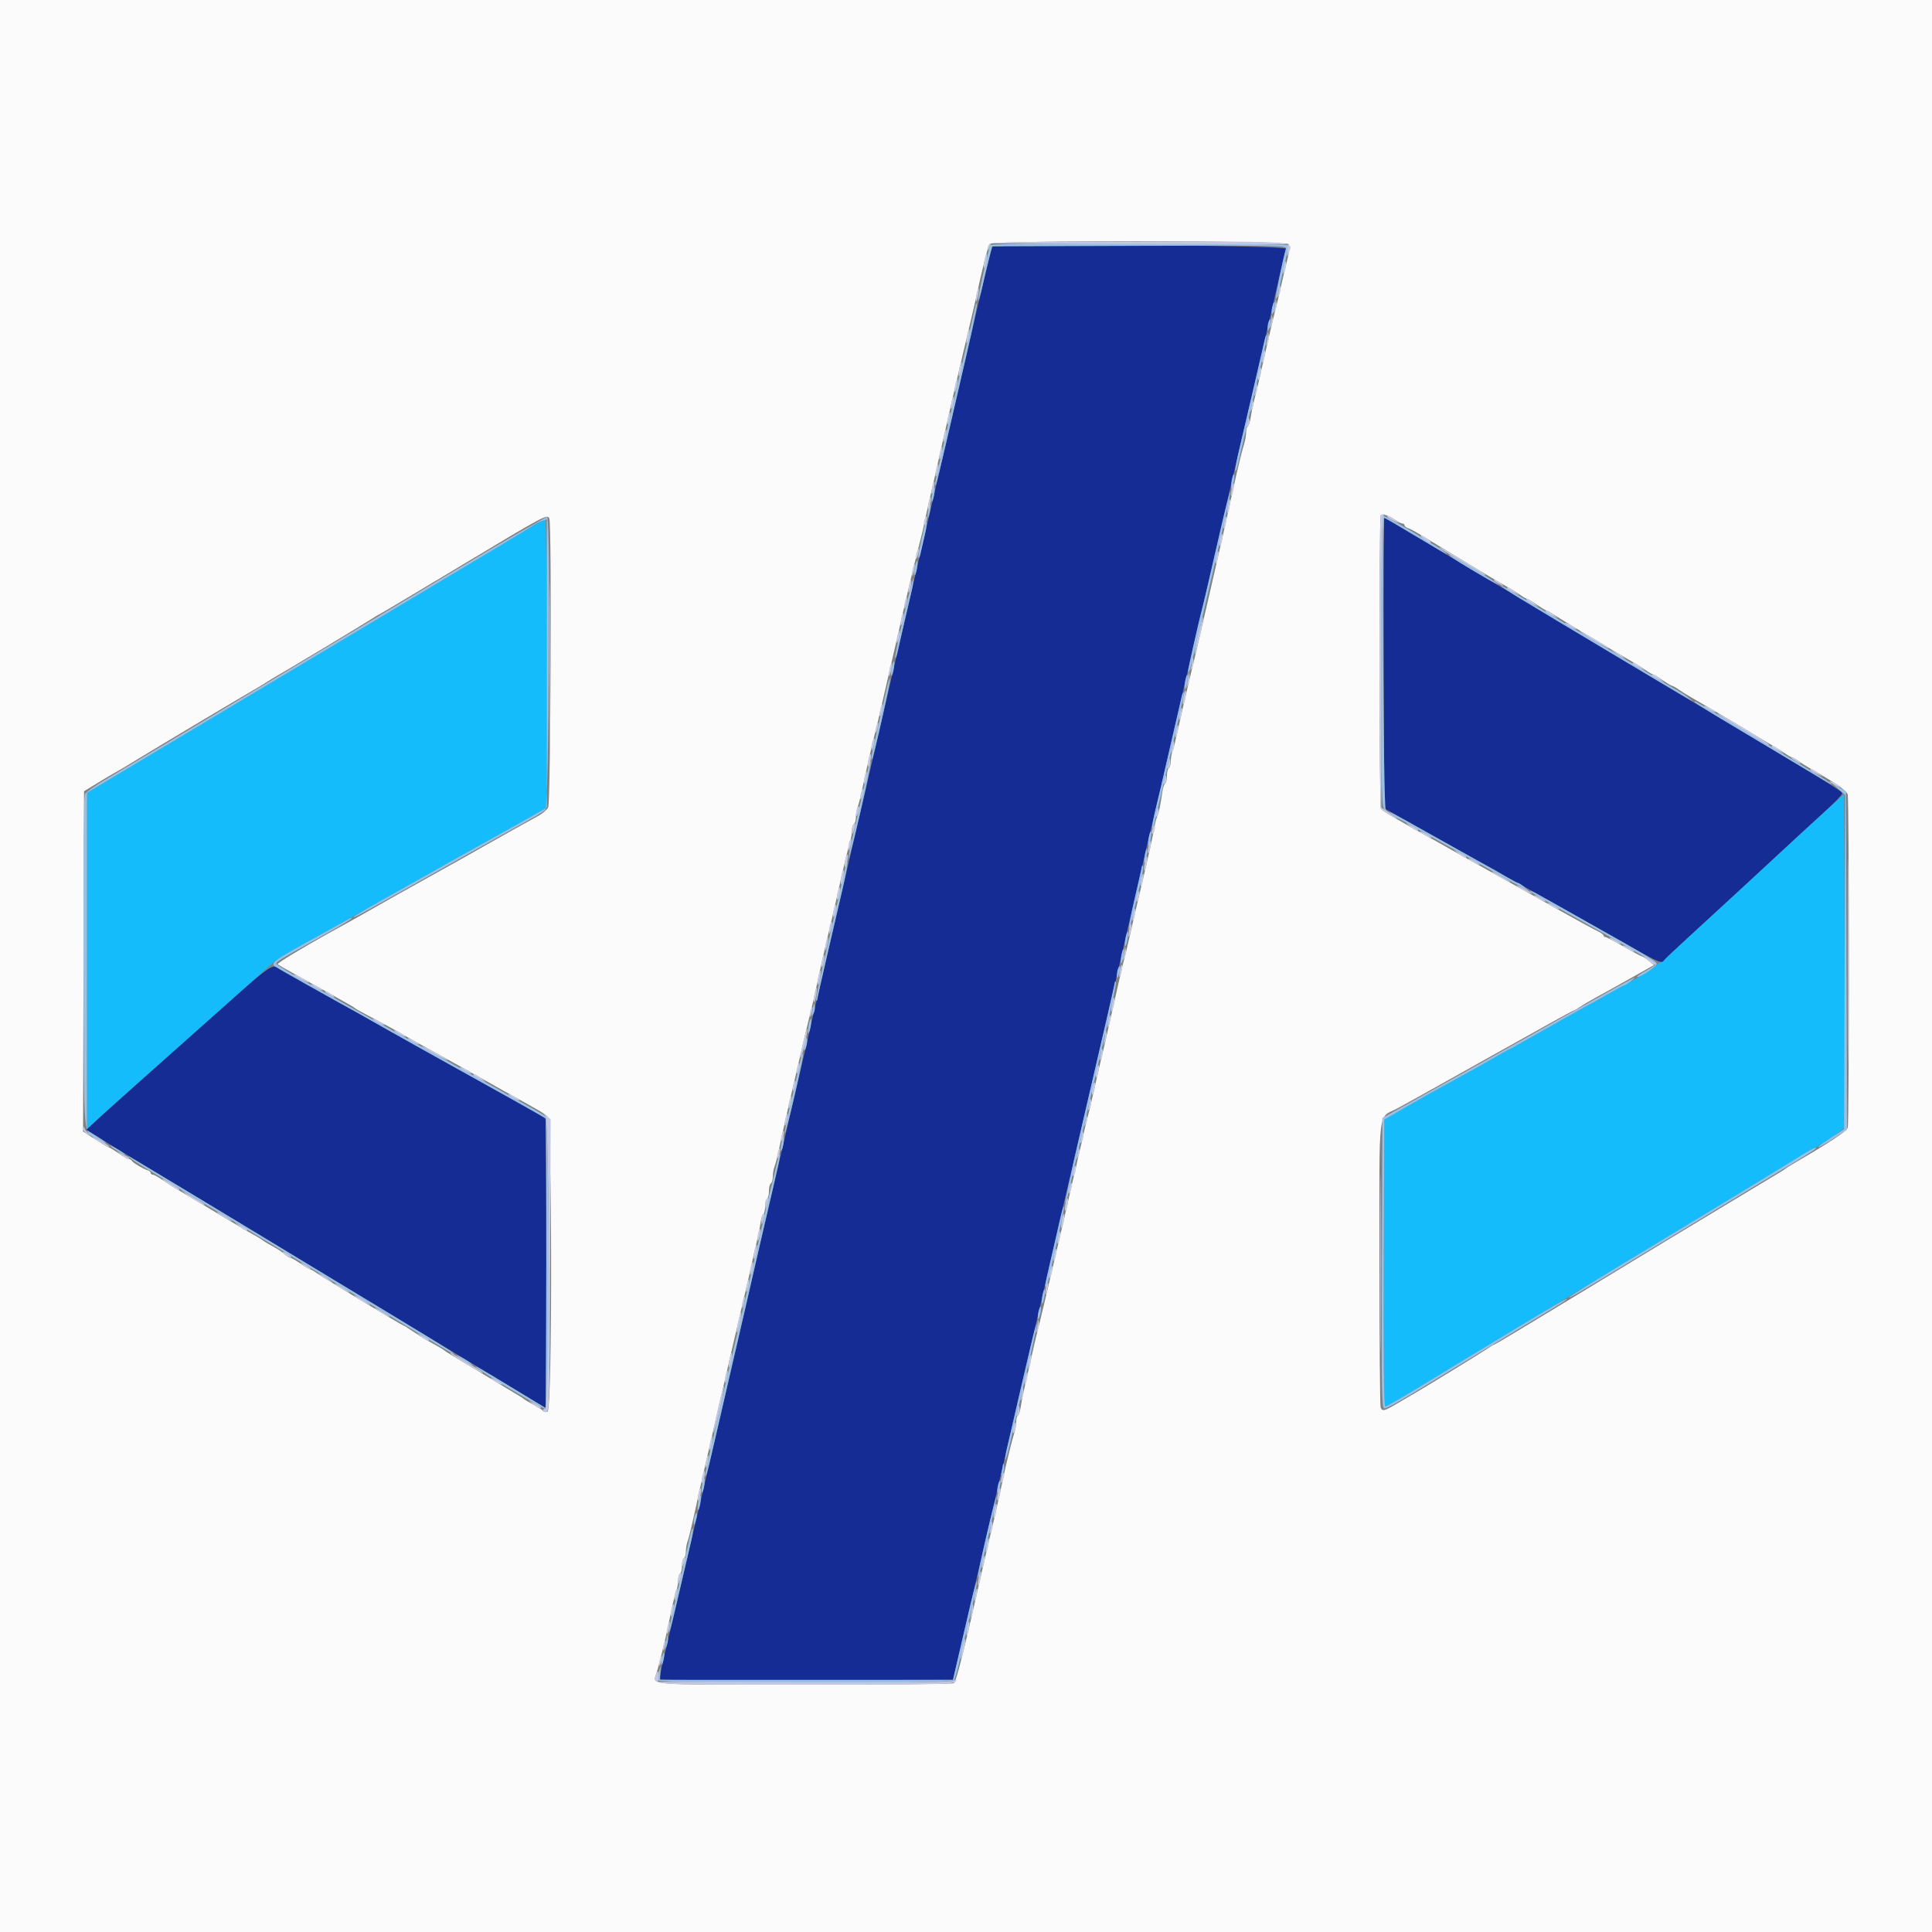 <svg id="svg" version="1.1" xmlns="http://www.w3.org/2000/svg" xmlns:xlink="http://www.w3.org/1999/xlink" width="400" height="400" viewBox="0, 0, 400,400"><rect x="0" y="0" width="400" height="400" fill="#808080" stroke="none"/><g id="svgg"><path id="path0" d="M205.457 51.108 C 205.210 51.507,203.540 58.473,200.015 73.800 C 198.121 82.037,195.975 91.283,192.543 106.000 C 191.748 109.410,190.948 112.830,190.767 113.600 C 190.381 115.235,190.124 116.343,188.448 123.600 C 187.762 126.570,186.838 130.530,186.395 132.400 C 185.952 134.270,185.434 136.520,185.243 137.400 C 185.052 138.280,183.976 142.960,182.851 147.800 C 181.726 152.640,179.092 163.980,176.998 173.000 C 174.905 182.020,172.270 193.360,171.143 198.200 C 170.016 203.040,168.929 207.720,168.728 208.600 C 168.528 209.480,168.210 210.830,168.022 211.600 C 167.834 212.370,167.486 213.900,167.248 215.000 C 167.011 216.100,165.279 223.570,163.399 231.600 C 158.650 251.894,155.944 263.553,155.602 265.200 C 155.354 266.391,153.504 274.416,151.407 283.400 C 150.647 286.655,149.440 291.852,148.435 296.200 C 145.987 306.786,145.063 310.748,143.772 316.200 C 142.991 319.500,142.021 323.640,141.618 325.400 C 140.355 330.912,138.394 339.238,137.382 343.384 C 136.847 345.576,136.552 347.512,136.727 347.687 C 136.902 347.862,150.604 347.959,167.175 347.903 L 197.306 347.800 198.640 342.000 C 199.373 338.810,200.509 333.950,201.163 331.200 C 201.817 328.450,203.375 321.790,204.626 316.400 C 205.876 311.010,207.330 304.800,207.857 302.600 C 208.385 300.400,208.968 297.880,209.154 297.000 C 209.594 294.914,212.549 282.171,213.839 276.800 C 215.152 271.332,215.636 269.251,217.609 260.600 C 218.512 256.640,219.593 251.960,220.011 250.200 C 220.429 248.440,222.129 241.150,223.790 234.000 C 226.830 220.910,230.626 204.596,231.235 202.000 C 231.416 201.230,231.728 199.880,231.928 199.000 C 232.129 198.120,233.237 193.350,234.390 188.400 C 235.544 183.450,236.921 177.510,237.451 175.200 C 237.981 172.890,238.851 169.200,239.385 167.000 C 239.918 164.800,240.637 161.740,240.982 160.200 C 241.588 157.498,244.002 147.083,244.784 143.800 C 245.239 141.891,245.986 138.624,247.391 132.400 C 247.962 129.870,248.597 127.170,248.800 126.400 C 249.004 125.630,249.438 123.830,249.764 122.400 C 250.404 119.596,256.016 95.454,257.250 90.200 C 257.663 88.440,258.540 84.660,259.200 81.800 C 259.860 78.940,260.762 75.070,261.205 73.200 C 261.648 71.330,262.197 68.990,262.425 68.000 C 262.653 67.010,262.989 65.570,263.172 64.800 C 263.355 64.030,264.072 60.880,264.766 57.800 C 265.460 54.720,266.124 51.885,266.241 51.500 C 266.468 50.754,205.917 50.363,205.457 51.108 M286.497 137.278 L 286.600 167.355 295.400 172.305 C 300.240 175.027,305.550 177.987,307.200 178.883 C 308.850 179.779,310.380 180.641,310.600 180.798 C 310.820 180.956,311.990 181.625,313.200 182.284 C 314.410 182.944,316.300 183.988,317.400 184.603 C 321.677 186.998,335.205 194.620,339.140 196.852 C 343.155 199.129,344.188 199.527,344.467 198.900 C 344.540 198.735,346.850 196.545,349.600 194.034 C 352.350 191.523,356.940 187.303,359.800 184.656 C 372.107 173.266,374.389 171.160,377.800 168.048 C 379.780 166.241,381.400 164.553,381.400 164.295 C 381.400 163.792,381.063 163.586,343.600 141.211 C 329.850 132.998,316.992 125.295,315.026 124.091 C 313.061 122.888,310.901 121.593,310.226 121.213 C 309.552 120.833,304.002 117.525,297.893 113.861 C 291.784 110.197,286.697 107.200,286.590 107.200 C 286.483 107.200,286.441 120.735,286.497 137.278 M45.724 208.900 C 40.243 213.795,32.528 220.677,28.580 224.194 C 24.631 227.711,20.608 231.333,19.639 232.243 L 17.878 233.897 20.039 235.276 C 21.228 236.034,27.150 239.634,33.200 243.276 C 39.250 246.917,47.980 252.190,52.600 254.993 C 57.220 257.796,64.600 262.262,69.000 264.917 C 73.400 267.572,80.690 271.983,85.200 274.719 C 91.315 278.429,108.602 288.881,112.903 291.468 C 113.069 291.568,113.159 278.117,113.103 261.575 L 113.000 231.500 106.600 227.921 C 103.080 225.952,99.091 223.730,97.735 222.983 C 93.126 220.443,78.605 212.320,77.400 211.608 C 76.740 211.218,75.345 210.427,74.300 209.849 C 73.255 209.272,71.545 208.323,70.500 207.741 C 69.455 207.158,66.170 205.336,63.200 203.691 C 60.230 202.046,57.629 200.543,57.420 200.350 C 56.497 199.500,55.130 200.500,45.724 208.900 " stroke="none" fill="#142c94" fill-rule="evenodd"></path><path id="path1" d="M111.600 108.137 C 111.050 108.430,106.730 111.009,102.000 113.867 C 97.270 116.726,84.670 124.282,74.000 130.658 C 63.330 137.034,46.365 147.178,36.300 153.201 L 18.000 164.151 18.000 198.954 L 18.000 233.757 19.492 232.378 C 20.312 231.620,21.077 230.908,21.192 230.796 C 21.471 230.522,33.496 219.813,45.581 209.076 C 50.981 204.277,55.850 199.943,56.400 199.445 C 57.326 198.605,60.238 196.868,66.200 193.599 C 68.414 192.385,77.903 187.050,88.600 181.005 C 91.020 179.637,93.900 178.023,95.000 177.416 C 99.680 174.838,111.473 168.236,112.300 167.731 L 113.200 167.182 113.200 137.391 C 113.200 121.006,113.065 107.601,112.900 107.602 C 112.735 107.604,112.150 107.845,111.600 108.137 M378.000 167.866 C 374.408 171.143,372.339 173.051,359.800 184.656 C 356.940 187.303,352.350 191.523,349.600 194.034 C 346.850 196.545,344.540 198.735,344.467 198.900 C 344.393 199.065,344.152 199.200,343.931 199.200 C 343.709 199.200,343.229 199.541,342.864 199.957 C 342.499 200.373,341.210 201.247,340.000 201.899 C 336.958 203.537,334.213 205.069,331.479 206.654 C 330.202 207.394,329.098 208.000,329.025 208.000 C 328.952 208.000,325.251 210.070,320.800 212.600 C 316.349 215.130,312.648 217.200,312.575 217.200 C 312.502 217.200,311.398 217.806,310.121 218.546 C 306.784 220.480,304.361 221.833,299.600 224.420 C 297.290 225.675,293.420 227.852,291.000 229.259 L 286.600 231.817 286.497 261.508 C 286.428 281.529,286.528 291.200,286.804 291.200 C 287.029 291.200,289.775 289.641,292.906 287.736 C 296.038 285.831,304.990 280.410,312.800 275.689 C 320.610 270.968,330.870 264.761,335.600 261.895 C 340.330 259.030,349.330 253.584,355.600 249.791 C 361.870 245.999,368.942 241.705,371.316 240.248 C 373.690 238.792,375.709 237.600,375.803 237.600 C 376.243 237.600,381.674 233.872,381.830 233.463 C 381.927 233.209,381.960 217.565,381.903 198.700 L 381.800 164.399 378.000 167.866 " stroke="none" fill="#15bcfb" fill-rule="evenodd"></path><path id="path2" d="M0.000 200.000 L 0.000 400.000 200.000 400.000 L 400.000 400.000 400.000 200.000 L 400.000 0.000 200.000 0.000 L 0.000 0.000 0.000 200.000 M266.752 50.542 C 267.090 50.949,266.998 51.903,266.383 54.374 C 265.932 56.183,265.383 58.504,265.162 59.532 C 264.942 60.559,264.598 62.030,264.399 62.800 C 263.850 64.921,263.197 67.617,262.800 69.400 C 262.604 70.280,262.272 71.720,262.062 72.600 C 261.852 73.480,261.464 75.190,261.200 76.400 C 260.712 78.634,260.394 79.972,259.586 83.200 C 259.338 84.190,259.040 85.676,258.925 86.503 C 258.810 87.329,258.555 88.105,258.358 88.226 C 258.161 88.348,258.000 88.919,258.000 89.495 C 258.000 90.072,257.832 91.096,257.627 91.772 C 257.199 93.182,256.631 95.409,256.039 98.000 C 255.579 100.016,253.665 108.643,253.200 110.800 C 253.034 111.570,251.881 116.610,250.637 122.000 C 247.363 136.188,247.207 136.859,246.811 138.400 C 246.613 139.170,246.269 140.610,246.047 141.600 C 245.825 142.590,245.284 144.930,244.846 146.800 C 244.407 148.670,243.836 151.190,243.579 152.400 C 243.321 153.610,242.950 155.013,242.755 155.519 C 242.560 156.024,242.400 156.959,242.400 157.595 C 242.400 158.232,242.220 158.864,242.000 159.000 C 241.780 159.136,241.600 159.856,241.600 160.600 C 241.600 161.344,241.439 162.052,241.242 162.174 C 241.045 162.295,240.786 163.071,240.665 163.897 C 240.249 166.744,239.945 168.202,239.600 169.000 C 239.410 169.440,239.168 170.340,239.063 171.000 C 238.817 172.545,237.454 178.694,236.226 183.800 C 235.696 186.000,234.794 189.870,234.221 192.400 C 233.648 194.930,233.009 197.630,232.802 198.400 C 232.595 199.170,232.080 201.330,231.657 203.200 C 231.234 205.070,230.503 208.310,230.031 210.400 C 228.760 216.032,228.387 217.651,228.000 219.200 C 227.808 219.970,227.459 221.455,227.225 222.500 C 226.991 223.545,226.609 225.255,226.375 226.300 C 225.887 228.478,225.443 230.315,224.852 232.600 C 224.624 233.480,224.331 234.740,224.201 235.400 C 224.071 236.060,223.800 237.230,223.600 238.000 C 223.400 238.770,223.129 239.940,222.999 240.600 C 222.869 241.260,222.602 242.430,222.406 243.200 C 222.076 244.499,221.809 245.661,220.822 250.100 C 220.614 251.035,220.084 253.330,219.644 255.200 C 219.203 257.070,218.573 259.770,218.243 261.200 C 217.032 266.442,215.168 274.238,214.800 275.600 C 214.592 276.370,213.945 279.160,213.362 281.800 C 212.779 284.440,212.129 287.320,211.918 288.200 C 211.707 289.080,211.440 290.476,211.325 291.303 C 211.210 292.129,210.955 292.905,210.758 293.026 C 210.561 293.148,210.400 293.719,210.400 294.295 C 210.400 294.872,210.232 295.896,210.027 296.572 C 209.390 298.671,208.285 303.175,207.617 306.400 C 207.366 307.610,206.977 309.410,206.752 310.400 C 206.528 311.390,206.165 313.010,205.947 314.000 C 205.728 314.990,205.388 316.430,205.190 317.200 C 204.992 317.970,204.362 320.670,203.791 323.200 C 199.629 341.631,198.001 348.151,197.477 348.484 C 197.215 348.651,183.294 348.791,166.543 348.794 C 132.804 348.801,135.130 348.994,135.966 346.248 C 136.175 345.562,136.523 344.280,136.740 343.400 C 136.957 342.520,137.312 341.080,137.531 340.200 C 137.749 339.320,138.112 337.700,138.338 336.600 C 139.313 331.855,139.712 330.144,140.045 329.281 C 140.240 328.776,140.400 327.841,140.400 327.205 C 140.400 326.568,140.580 325.936,140.800 325.800 C 141.020 325.664,141.200 324.944,141.200 324.200 C 141.200 323.456,141.380 322.736,141.600 322.600 C 141.820 322.464,142.000 321.832,142.000 321.195 C 142.000 320.559,142.161 319.624,142.358 319.119 C 142.666 318.328,143.473 314.873,144.814 308.600 C 145.002 307.720,145.516 305.470,145.956 303.600 C 146.396 301.730,147.597 296.510,148.626 292.000 C 149.654 287.490,151.108 281.190,151.856 278.000 C 152.605 274.810,153.402 271.390,153.628 270.400 C 153.854 269.410,154.193 267.970,154.380 267.200 C 154.731 265.759,155.165 263.832,156.001 260.000 C 156.265 258.790,156.657 257.080,156.873 256.200 C 157.089 255.320,157.360 253.924,157.475 253.097 C 157.590 252.271,157.845 251.495,158.042 251.374 C 158.239 251.252,158.400 250.544,158.400 249.800 C 158.400 249.056,158.580 248.336,158.800 248.200 C 159.020 248.064,159.200 247.344,159.200 246.600 C 159.200 245.856,159.380 245.136,159.600 245.000 C 159.820 244.864,160.000 244.232,160.000 243.595 C 160.000 242.959,160.160 242.024,160.355 241.519 C 160.550 241.013,160.919 239.610,161.175 238.400 C 161.430 237.190,161.810 235.435,162.020 234.500 C 162.229 233.565,162.570 232.035,162.778 231.100 C 162.986 230.165,163.536 227.780,164.000 225.800 C 164.464 223.820,165.009 221.480,165.210 220.600 C 166.400 215.410,167.676 210.014,168.000 208.800 C 168.206 208.030,168.657 206.050,169.004 204.400 C 169.351 202.750,169.904 200.230,170.235 198.800 C 170.565 197.370,171.019 195.390,171.243 194.400 C 171.467 193.410,171.808 191.970,172.000 191.200 C 172.362 189.749,173.001 186.967,173.606 184.200 C 174.477 180.222,175.660 175.293,176.013 174.172 C 176.226 173.496,176.400 172.472,176.400 171.895 C 176.400 171.319,176.580 170.736,176.800 170.600 C 177.020 170.464,177.200 169.832,177.200 169.195 C 177.200 168.559,177.360 167.624,177.555 167.119 C 177.750 166.613,178.119 165.210,178.375 164.000 C 178.630 162.790,179.023 160.990,179.248 160.000 C 179.472 159.010,179.835 157.390,180.053 156.400 C 180.432 154.683,180.728 153.462,181.580 150.100 C 181.789 149.275,182.427 146.530,182.998 144.000 C 183.569 141.470,184.398 137.870,184.840 136.000 C 185.655 132.551,186.137 130.446,186.853 127.200 C 187.072 126.210,187.408 124.770,187.600 124.000 C 187.792 123.230,188.152 121.700,188.400 120.600 C 188.845 118.625,189.186 117.224,190.033 113.900 C 190.881 110.570,191.164 109.387,191.350 108.400 C 191.453 107.850,191.930 105.690,192.409 103.600 C 193.862 97.263,193.908 97.061,194.314 95.200 C 194.530 94.210,195.289 90.880,196.001 87.800 C 196.713 84.720,197.431 81.570,197.596 80.800 C 197.761 80.030,198.754 75.800,199.802 71.400 C 200.851 67.000,201.842 62.770,202.005 62.000 C 203.266 56.049,204.555 50.918,204.893 50.500 C 205.515 49.732,266.114 49.773,266.752 50.542 M288.862 107.652 C 289.446 108.064,290.121 108.400,290.362 108.400 C 290.603 108.400,290.800 108.559,290.800 108.753 C 290.800 108.948,291.115 109.210,291.500 109.336 C 291.885 109.462,292.920 110.003,293.800 110.539 C 305.789 117.838,309.486 120.058,312.300 121.647 C 313.125 122.113,314.278 122.833,314.862 123.247 C 315.446 123.661,316.043 124.000,316.190 124.000 C 316.336 124.000,317.241 124.540,318.200 125.200 C 319.159 125.860,320.049 126.400,320.178 126.400 C 320.307 126.400,321.355 127.010,322.506 127.755 C 324.271 128.897,332.120 133.600,338.181 137.147 C 339.072 137.668,340.278 138.433,340.862 138.847 C 341.446 139.261,342.043 139.600,342.190 139.600 C 342.336 139.600,343.241 140.140,344.200 140.800 C 345.159 141.460,346.064 142.000,346.210 142.000 C 346.357 142.000,346.954 142.339,347.538 142.753 C 348.122 143.167,349.230 143.863,350.000 144.299 C 352.600 145.771,360.181 150.251,363.000 151.981 C 364.540 152.926,366.430 154.058,367.200 154.497 C 367.970 154.935,369.078 155.633,369.662 156.047 C 370.246 156.461,370.848 156.800,371.000 156.800 C 371.152 156.800,371.754 157.139,372.338 157.553 C 372.922 157.967,374.030 158.666,374.800 159.107 C 380.046 162.105,382.333 163.699,382.550 164.507 C 382.856 165.649,382.866 232.314,382.560 233.454 C 382.359 234.203,378.828 236.539,371.000 241.101 C 370.340 241.485,369.710 241.890,369.600 242.000 C 369.490 242.110,368.950 242.460,368.400 242.778 C 367.850 243.095,362.810 246.131,357.200 249.523 C 351.590 252.916,346.460 256.009,345.800 256.397 C 345.140 256.785,342.170 258.589,339.200 260.405 C 336.230 262.221,330.740 265.552,327.000 267.808 C 323.260 270.064,317.795 273.371,314.856 275.155 C 311.916 276.940,309.424 278.400,309.317 278.400 C 309.211 278.400,308.646 278.738,308.062 279.151 C 307.077 279.847,295.715 286.820,293.000 288.395 C 292.340 288.778,290.690 289.745,289.333 290.545 C 286.562 292.179,286.188 292.267,285.843 291.367 C 285.709 291.019,285.600 277.518,285.600 261.363 C 285.600 227.893,285.130 231.776,289.469 229.398 C 290.751 228.695,292.655 227.643,293.700 227.060 C 294.745 226.477,296.365 225.575,297.300 225.057 C 298.235 224.538,299.630 223.756,300.400 223.320 C 301.170 222.883,305.040 220.719,309.000 218.511 C 312.960 216.302,318.329 213.304,320.931 211.848 C 323.533 210.391,325.755 209.200,325.869 209.200 C 325.983 209.200,326.554 208.867,327.138 208.461 C 327.722 208.055,329.280 207.137,330.600 206.421 C 331.920 205.706,335.126 203.924,337.725 202.462 L 342.449 199.804 341.325 198.904 C 340.706 198.409,340.079 198.003,339.932 198.002 C 339.784 198.001,338.105 197.100,336.200 196.000 C 334.295 194.900,332.571 194.000,332.368 194.000 C 332.166 194.000,331.999 193.865,331.997 193.700 C 331.995 193.535,331.590 193.201,331.097 192.959 C 329.979 192.408,326.440 190.484,323.800 188.991 C 320.702 187.239,308.027 180.147,303.900 177.857 C 302.965 177.338,301.480 176.502,300.600 176.000 C 299.720 175.498,298.235 174.662,297.300 174.143 C 288.917 169.491,286.208 167.898,285.906 167.443 C 285.537 166.886,285.502 107.031,285.871 106.662 C 286.235 106.298,287.563 106.738,288.862 107.652 M113.742 107.394 C 114.248 108.710,114.013 166.168,113.498 167.148 C 113.224 167.669,112.280 168.480,111.400 168.951 C 109.506 169.963,103.513 173.307,100.200 175.200 C 97.364 176.821,96.048 177.558,88.800 181.589 C 84.730 183.852,80.230 186.376,78.800 187.197 C 76.319 188.622,73.122 190.421,71.398 191.362 C 63.990 195.406,57.257 199.413,57.496 199.635 C 57.663 199.790,59.510 200.858,61.600 202.008 C 65.586 204.200,67.642 205.344,70.045 206.706 C 70.840 207.156,71.920 207.767,72.445 208.062 C 72.970 208.358,73.490 208.690,73.600 208.800 C 73.710 208.910,74.790 209.517,76.000 210.150 C 78.979 211.706,82.345 213.546,83.800 214.413 C 84.460 214.806,86.620 216.013,88.600 217.096 C 90.580 218.179,93.055 219.545,94.100 220.132 C 95.145 220.720,96.765 221.625,97.700 222.143 C 98.635 222.662,100.120 223.498,101.000 224.000 C 101.880 224.502,103.365 225.338,104.300 225.857 C 105.235 226.375,106.765 227.225,107.700 227.743 C 111.918 230.084,112.642 230.519,113.300 231.103 C 114.333 232.020,114.391 291.875,113.360 292.271 C 113.007 292.406,112.602 292.355,112.460 292.158 C 112.222 291.830,111.615 291.449,109.400 290.238 C 108.960 289.997,108.510 289.710,108.400 289.600 C 108.290 289.490,107.750 289.140,107.200 288.821 C 106.650 288.503,103.500 286.602,100.200 284.597 C 96.900 282.592,93.750 280.692,93.200 280.375 C 92.650 280.059,92.110 279.710,92.000 279.600 C 91.890 279.490,91.370 279.158,90.845 278.862 C 90.320 278.567,89.241 277.960,88.447 277.514 C 87.653 277.068,86.251 276.185,85.330 275.552 C 84.409 274.918,83.573 274.400,83.471 274.400 C 83.231 274.400,66.924 264.537,65.538 263.554 C 64.954 263.139,64.357 262.800,64.210 262.800 C 64.064 262.800,63.159 262.260,62.200 261.600 C 61.241 260.940,60.297 260.400,60.103 260.400 C 59.909 260.400,59.393 260.085,58.955 259.700 C 58.208 259.043,57.735 258.741,55.500 257.500 C 55.005 257.225,54.510 256.910,54.400 256.800 C 54.290 256.690,53.770 256.358,53.245 256.062 C 50.638 254.594,49.364 253.843,44.000 250.607 C 40.810 248.683,37.571 246.747,36.802 246.306 C 36.033 245.865,34.651 244.985,33.730 244.352 C 32.809 243.718,31.863 243.200,31.628 243.200 C 31.393 243.200,31.200 243.041,31.200 242.847 C 31.200 242.652,30.885 242.393,30.500 242.271 C 29.564 241.975,27.434 240.676,27.267 240.300 C 27.193 240.135,26.956 240.000,26.739 240.000 C 26.522 240.000,25.559 239.460,24.600 238.800 C 23.641 238.140,22.750 237.600,22.620 237.600 C 22.491 237.600,21.217 236.850,19.790 235.934 L 17.196 234.268 17.298 199.041 L 17.400 163.814 20.200 162.107 C 21.740 161.169,23.450 160.158,24.000 159.862 C 24.550 159.566,26.620 158.331,28.600 157.118 C 32.643 154.641,50.681 143.885,52.726 142.732 C 53.455 142.321,54.506 141.687,55.062 141.323 C 55.617 140.959,56.568 140.377,57.174 140.030 C 59.872 138.487,74.404 129.756,76.294 128.544 C 77.445 127.805,78.451 127.200,78.528 127.200 C 78.605 127.200,86.303 122.612,95.634 117.005 C 113.034 106.550,113.353 106.380,113.742 107.394 " stroke="none" fill="#fbfbfb" fill-rule="evenodd"></path><path id="path3" d="M205.047 50.723 C 204.674 51.327,202.317 62.050,202.514 62.247 C 202.622 62.355,203.018 61.039,203.395 59.322 C 203.771 57.605,204.381 55.030,204.750 53.600 L 205.421 51.000 235.938 50.897 C 264.885 50.800,266.445 50.831,266.243 51.497 C 265.616 53.574,263.958 61.691,264.126 61.860 C 264.235 61.968,264.448 61.459,264.600 60.729 C 264.752 59.998,265.316 57.548,265.853 55.285 C 266.389 53.021,266.721 50.996,266.591 50.785 C 266.298 50.311,205.340 50.250,205.047 50.723 M263.400 63.600 C 263.248 64.291,263.214 64.947,263.324 65.057 C 263.434 65.167,263.648 64.691,263.800 64.000 C 263.952 63.309,263.986 62.653,263.876 62.543 C 263.766 62.433,263.552 62.909,263.400 63.600 M202.032 62.967 C 202.014 63.169,200.716 68.839,199.148 75.567 C 197.579 82.295,196.162 88.430,195.998 89.200 C 195.834 89.970,195.228 92.649,194.650 95.154 C 193.618 99.631,193.437 100.697,193.766 100.367 C 193.857 100.275,194.844 96.240,195.960 91.400 C 197.076 86.560,198.985 78.290,200.201 73.021 C 201.418 67.753,202.335 63.253,202.239 63.021 C 202.142 62.790,202.049 62.765,202.032 62.967 M262.649 66.615 C 262.512 66.973,262.416 67.656,262.436 68.133 C 262.462 68.747,262.585 68.608,262.859 67.656 C 263.257 66.272,263.094 65.458,262.649 66.615 M261.822 70.400 C 261.657 71.170,261.000 74.050,260.360 76.800 C 259.721 79.550,258.844 83.330,258.411 85.200 C 257.978 87.070,257.159 90.555,256.591 92.945 C 256.022 95.335,255.648 97.381,255.759 97.492 C 255.870 97.604,256.072 97.178,256.207 96.547 C 256.343 95.916,256.793 93.960,257.209 92.200 C 257.624 90.440,258.419 87.020,258.974 84.600 C 259.529 82.180,260.533 77.876,261.204 75.036 C 261.875 72.196,262.356 69.676,262.272 69.436 C 262.188 69.196,261.986 69.630,261.822 70.400 M255.022 99.422 C 254.872 100.225,254.838 100.972,254.948 101.082 C 255.058 101.192,255.272 100.625,255.422 99.822 C 255.573 99.019,255.606 98.273,255.496 98.163 C 255.386 98.053,255.173 98.619,255.022 99.422 M193.022 102.222 C 192.872 103.025,192.828 103.762,192.926 103.860 C 193.024 103.957,193.227 103.381,193.378 102.578 C 193.528 101.775,193.572 101.038,193.474 100.940 C 193.376 100.843,193.173 101.419,193.022 102.222 M252.636 109.904 C 251.588 114.467,250.381 119.730,249.953 121.600 C 249.525 123.470,249.007 125.630,248.801 126.400 C 248.107 129.004,246.000 138.371,246.000 138.854 C 246.000 139.965,246.410 138.751,247.170 135.387 C 247.616 133.414,248.892 127.930,250.005 123.200 C 251.118 118.470,252.181 113.880,252.366 113.000 C 252.552 112.120,253.191 109.271,253.787 106.669 C 254.383 104.067,254.797 101.864,254.706 101.773 C 254.615 101.682,253.684 105.341,252.636 109.904 M192.256 105.284 C 192.121 105.788,192.027 106.560,192.046 107.000 C 192.065 107.440,192.245 107.098,192.446 106.240 C 192.836 104.578,192.670 103.740,192.256 105.284 M93.982 118.219 C 83.542 124.470,74.648 129.793,74.217 130.047 C 73.786 130.302,62.712 136.936,49.607 144.789 C 36.502 152.642,24.031 160.097,21.892 161.356 C 19.754 162.614,17.821 163.988,17.596 164.408 C 17.324 164.916,17.223 176.702,17.293 199.569 C 17.414 238.364,17.033 234.037,20.500 236.001 C 22.708 237.252,22.326 236.669,20.000 235.238 L 18.000 234.007 18.000 199.079 L 18.000 164.151 36.300 153.201 C 46.365 147.179,62.700 137.410,72.600 131.491 C 102.936 113.355,109.361 109.496,110.400 108.787 C 110.950 108.412,111.805 107.979,112.300 107.826 L 113.200 107.546 113.200 137.364 L 113.200 167.182 112.300 167.731 C 111.473 168.236,99.680 174.838,95.000 177.416 C 93.900 178.023,91.020 179.639,88.600 181.009 C 86.180 182.378,81.725 184.884,78.700 186.577 C 75.675 188.270,73.200 189.749,73.200 189.864 C 73.200 190.094,74.374 189.458,86.400 182.710 C 104.474 172.568,107.495 170.877,109.800 169.613 C 111.120 168.890,112.515 168.023,112.900 167.687 C 113.653 167.030,114.028 107.511,113.282 107.051 C 113.107 106.943,104.422 111.968,93.982 118.219 M286.000 136.951 C 286.000 165.198,286.044 167.135,286.700 167.632 C 287.296 168.082,287.325 168.078,286.900 167.601 C 286.397 167.037,286.109 107.200,286.609 107.200 C 286.724 107.200,289.559 108.846,292.909 110.859 C 296.259 112.871,299.180 114.596,299.400 114.693 C 300.184 115.038,297.782 113.227,296.800 112.732 C 296.250 112.455,295.335 111.917,294.767 111.535 C 292.835 110.237,286.738 106.800,286.368 106.800 C 286.147 106.800,286.000 118.838,286.000 136.951 M191.440 108.853 C 191.330 109.374,190.948 111.032,190.592 112.538 C 190.235 114.044,190.037 115.371,190.152 115.486 C 190.267 115.600,190.451 115.268,190.560 114.747 C 190.670 114.226,191.052 112.568,191.408 111.062 C 191.765 109.556,191.963 108.229,191.848 108.114 C 191.733 108.000,191.549 108.332,191.440 108.853 M300.200 115.096 C 300.810 115.727,310.102 121.231,310.271 121.062 C 310.352 120.981,308.210 119.602,305.510 117.999 C 299.843 114.633,299.651 114.528,300.200 115.096 M189.422 117.422 C 189.272 118.225,189.238 118.972,189.348 119.082 C 189.458 119.192,189.672 118.625,189.822 117.822 C 189.973 117.019,190.006 116.273,189.896 116.163 C 189.786 116.053,189.573 116.619,189.422 117.422 M187.035 127.835 C 185.987 132.360,185.218 136.151,185.327 136.260 C 185.435 136.368,185.648 135.859,185.800 135.129 C 185.953 134.398,186.580 131.640,187.195 129.000 C 187.810 126.360,188.533 123.245,188.802 122.078 C 189.070 120.912,189.212 119.878,189.116 119.782 C 189.020 119.686,188.084 123.310,187.035 127.835 M310.800 121.329 C 310.800 121.435,312.555 122.591,314.700 123.898 C 319.604 126.885,347.316 143.424,349.200 144.488 L 350.600 145.279 349.600 144.458 C 349.050 144.006,348.152 143.403,347.605 143.118 C 347.057 142.833,343.817 140.909,340.405 138.843 C 336.992 136.777,333.120 134.454,331.800 133.680 C 329.818 132.518,316.972 124.848,312.100 121.917 C 311.385 121.487,310.800 121.222,310.800 121.329 M184.622 138.222 C 184.472 139.025,184.438 139.772,184.548 139.882 C 184.658 139.992,184.872 139.425,185.022 138.622 C 185.173 137.819,185.206 137.073,185.096 136.963 C 184.986 136.853,184.773 137.419,184.622 138.222 M245.378 140.978 C 245.227 141.781,245.194 142.527,245.304 142.637 C 245.414 142.747,245.627 142.181,245.778 141.378 C 245.928 140.575,245.962 139.828,245.852 139.718 C 245.742 139.608,245.528 140.175,245.378 140.978 M183.594 142.472 C 183.328 143.643,182.973 145.230,182.805 146.000 C 182.638 146.770,182.028 149.449,181.450 151.954 C 180.419 156.425,180.237 157.499,180.565 157.167 C 180.871 156.857,184.464 140.731,184.271 140.537 C 184.165 140.431,183.860 141.302,183.594 142.472 M244.600 144.471 C 244.449 145.202,243.714 148.410,242.967 151.600 C 242.221 154.790,241.327 158.660,240.982 160.200 C 240.637 161.740,239.901 164.861,239.347 167.136 C 238.793 169.411,238.434 171.368,238.550 171.484 C 238.666 171.600,238.872 171.178,239.007 170.547 C 239.143 169.916,239.592 167.960,240.005 166.200 C 243.755 150.232,245.242 143.509,245.063 143.329 C 244.960 143.227,244.752 143.741,244.600 144.471 M350.800 145.335 C 350.800 145.447,354.805 147.921,359.700 150.835 C 364.595 153.748,370.850 157.481,373.600 159.130 C 379.476 162.654,379.200 162.499,379.200 162.255 C 379.200 162.092,352.024 145.655,351.113 145.267 C 350.941 145.193,350.800 145.224,350.800 145.335 M180.000 157.738 C 180.000 157.887,179.618 159.672,179.152 161.704 C 178.686 163.737,178.168 166.030,178.001 166.800 C 177.835 167.570,177.210 170.329,176.613 172.931 C 176.017 175.533,175.601 177.734,175.688 177.822 C 175.776 177.910,176.892 173.475,178.168 167.968 C 179.444 162.460,180.378 157.844,180.244 157.710 C 180.110 157.576,180.000 157.589,180.000 157.738 M380.711 163.441 L 382.022 164.600 381.911 199.195 L 381.800 233.789 379.309 235.419 C 377.939 236.315,376.679 237.197,376.509 237.379 C 376.022 237.898,378.000 236.803,380.302 235.277 L 382.404 233.884 382.302 198.864 L 382.200 163.845 380.800 163.064 L 379.400 162.282 380.711 163.441 M288.400 168.764 C 288.950 169.214,289.521 169.586,289.668 169.591 C 289.816 169.596,291.436 170.466,293.268 171.524 C 295.101 172.582,297.860 174.138,299.400 174.982 C 300.940 175.826,304.810 177.994,308.000 179.800 C 311.190 181.605,314.430 183.390,315.200 183.765 L 316.600 184.448 315.600 183.633 C 315.050 183.185,314.473 182.814,314.318 182.809 C 314.162 182.804,313.172 182.293,312.118 181.673 C 311.063 181.053,308.940 179.856,307.400 179.012 C 305.860 178.168,301.180 175.552,297.000 173.198 C 292.820 170.844,288.950 168.700,288.400 168.432 L 287.400 167.946 288.400 168.764 M237.822 173.422 C 237.672 174.225,237.638 174.972,237.748 175.082 C 237.858 175.192,238.072 174.625,238.222 173.822 C 238.373 173.019,238.406 172.273,238.296 172.163 C 238.186 172.053,237.973 172.619,237.822 173.422 M237.022 177.022 C 236.872 177.825,236.828 178.562,236.926 178.660 C 237.024 178.757,237.227 178.181,237.378 177.378 C 237.528 176.575,237.572 175.838,237.474 175.740 C 237.376 175.643,237.173 176.219,237.022 177.022 M175.200 178.538 C 175.200 178.687,174.818 180.472,174.352 182.504 C 173.886 184.537,173.368 186.830,173.201 187.600 C 173.035 188.370,171.966 193.025,170.827 197.945 C 169.688 202.864,168.856 206.989,168.978 207.111 C 169.100 207.233,169.202 207.168,169.205 206.967 C 169.208 206.765,170.108 202.730,171.206 198.000 C 172.304 193.270,173.756 187.000,174.434 184.066 C 175.111 181.132,175.560 178.627,175.432 178.499 C 175.305 178.371,175.200 178.389,175.200 178.538 M236.400 179.379 C 236.400 179.551,235.754 182.474,234.963 185.876 C 234.173 189.277,233.608 192.141,233.707 192.240 C 233.806 192.339,234.172 191.201,234.520 189.710 C 234.868 188.220,235.546 185.328,236.027 183.284 C 236.508 181.240,236.789 179.455,236.651 179.317 C 236.513 179.180,236.400 179.207,236.400 179.379 M316.800 184.524 C 316.800 184.701,321.173 187.241,327.025 190.465 C 334.358 194.504,342.800 199.404,342.800 199.622 C 342.800 199.760,341.888 200.369,340.773 200.976 C 339.658 201.583,338.826 202.159,338.924 202.257 C 339.257 202.591,343.000 200.145,343.000 199.594 C 343.000 199.028,342.238 198.570,326.628 189.771 C 316.848 184.257,316.800 184.232,316.800 184.524 M70.800 191.039 C 69.810 191.605,68.010 192.609,66.800 193.272 C 56.635 198.834,55.807 199.417,57.034 200.153 C 57.949 200.701,66.977 205.793,70.000 207.466 C 71.210 208.136,73.100 209.182,74.200 209.791 C 75.300 210.400,76.740 211.218,77.400 211.608 C 78.479 212.245,91.313 219.426,97.400 222.799 C 106.924 228.075,112.644 231.306,112.903 231.554 C 113.069 231.714,113.159 245.278,113.103 261.696 L 113.000 291.547 106.400 287.543 C 99.108 283.118,97.989 282.483,98.600 283.117 C 98.968 283.499,104.159 286.762,107.000 288.398 C 107.660 288.778,109.279 289.727,110.598 290.508 C 111.916 291.288,113.131 291.843,113.298 291.740 C 114.033 291.285,113.642 231.761,112.900 231.116 C 112.515 230.782,110.760 229.739,109.000 228.798 C 107.240 227.858,105.620 226.959,105.400 226.802 C 105.180 226.645,103.830 225.880,102.400 225.103 C 100.970 224.326,96.020 221.577,91.400 218.994 C 86.780 216.410,81.380 213.398,79.400 212.299 C 74.892 209.798,73.028 208.756,71.000 207.604 C 70.120 207.104,66.655 205.157,63.300 203.277 C 59.945 201.398,57.200 199.715,57.200 199.539 C 57.200 199.111,57.895 198.686,65.600 194.405 C 71.485 191.134,73.353 189.989,72.780 190.005 C 72.681 190.007,71.790 190.473,70.800 191.039 M233.022 194.222 C 232.872 195.025,232.838 195.772,232.948 195.882 C 233.058 195.992,233.272 195.425,233.422 194.622 C 233.573 193.819,233.606 193.073,233.496 192.963 C 233.386 192.853,233.173 193.419,233.022 194.222 M232.178 197.778 C 232.027 198.581,231.994 199.327,232.104 199.437 C 232.214 199.547,232.427 198.981,232.578 198.178 C 232.728 197.375,232.762 196.628,232.652 196.518 C 232.542 196.408,232.328 196.975,232.178 197.778 M231.449 200.615 C 231.312 200.973,231.216 201.656,231.236 202.133 C 231.262 202.747,231.385 202.608,231.659 201.656 C 232.057 200.272,231.894 199.458,231.449 200.615 M334.400 204.532 C 332.310 205.692,327.450 208.410,323.600 210.570 C 314.402 215.732,304.069 221.508,294.200 227.003 L 286.200 231.457 286.097 261.529 C 286.005 288.646,286.057 291.600,286.624 291.600 C 287.214 291.600,290.004 290.029,296.600 285.986 C 301.663 282.882,319.752 271.913,322.100 270.523 C 323.365 269.774,324.400 269.074,324.400 268.967 C 324.400 268.647,320.237 271.129,292.906 287.740 C 289.775 289.643,287.029 291.200,286.804 291.200 C 286.528 291.200,286.428 281.529,286.497 261.508 L 286.600 231.817 291.000 229.259 C 293.420 227.852,297.290 225.675,299.600 224.420 C 304.361 221.833,306.784 220.480,310.121 218.546 C 311.398 217.806,312.502 217.200,312.575 217.200 C 312.648 217.200,316.349 215.130,320.800 212.600 C 325.251 210.070,328.947 208.000,329.015 208.000 C 329.082 208.000,330.695 207.100,332.600 206.000 C 334.505 204.900,336.184 203.996,336.332 203.991 C 336.642 203.981,338.701 202.417,338.400 202.420 C 338.290 202.421,336.490 203.372,334.400 204.532 M230.800 203.382 C 230.800 203.720,228.721 212.792,223.603 234.791 C 221.838 242.376,220.458 248.766,220.536 248.991 C 220.664 249.358,221.089 247.784,221.992 243.600 C 222.158 242.830,223.241 238.150,224.400 233.200 C 225.559 228.250,226.639 223.570,226.801 222.800 C 226.962 222.030,228.034 217.381,229.182 212.468 C 230.331 207.556,231.164 203.431,231.035 203.302 C 230.906 203.172,230.800 203.209,230.800 203.382 M168.449 208.000 C 168.416 208.330,168.289 209.050,168.167 209.600 C 167.975 210.464,168.007 210.503,168.399 209.888 C 168.648 209.497,168.775 208.777,168.681 208.288 C 168.586 207.800,168.482 207.670,168.449 208.000 M167.422 212.222 C 167.272 213.025,167.238 213.772,167.348 213.882 C 167.458 213.992,167.672 213.425,167.822 212.622 C 167.973 211.819,168.006 211.073,167.896 210.963 C 167.786 210.853,167.573 211.419,167.422 212.222 M166.600 216.000 C 166.448 216.691,166.414 217.347,166.524 217.457 C 166.634 217.567,166.848 217.091,167.000 216.400 C 167.152 215.709,167.186 215.053,167.076 214.943 C 166.966 214.833,166.752 215.309,166.600 216.000 M165.594 220.072 C 165.328 221.243,164.973 222.830,164.804 223.600 C 164.636 224.370,164.010 227.129,163.413 229.731 C 162.817 232.333,162.403 234.536,162.494 234.627 C 162.585 234.718,163.516 231.090,164.565 226.565 C 165.613 222.040,166.382 218.249,166.274 218.141 C 166.166 218.033,165.860 218.902,165.594 220.072 M161.778 236.578 C 161.627 237.381,161.594 238.127,161.704 238.237 C 161.814 238.347,162.027 237.781,162.178 236.978 C 162.328 236.175,162.362 235.428,162.252 235.318 C 162.142 235.208,161.928 235.775,161.778 236.578 M23.000 237.396 C 23.894 238.139,26.428 239.509,25.800 238.910 C 25.580 238.700,24.680 238.124,23.800 237.630 C 22.920 237.135,22.560 237.030,23.000 237.396 M371.200 240.278 C 368.890 241.718,361.870 245.998,355.600 249.790 C 349.330 253.582,339.970 259.242,334.800 262.369 C 329.630 265.497,325.220 268.249,325.000 268.486 C 324.377 269.157,326.308 268.027,340.200 259.588 C 351.087 252.974,367.038 243.321,371.700 240.525 C 374.065 239.106,376.000 237.868,376.000 237.773 C 376.000 237.370,375.178 237.799,371.200 240.278 M160.646 241.690 C 160.279 243.290,159.807 245.230,159.598 246.000 C 159.389 246.770,158.571 250.280,157.781 253.800 C 156.468 259.652,155.709 262.937,152.976 274.600 C 149.938 287.561,146.000 304.877,146.000 305.272 C 146.000 306.471,146.460 304.932,147.580 299.987 C 148.251 297.024,149.162 293.070,149.605 291.200 C 150.048 289.330,150.564 287.080,150.753 286.200 C 150.941 285.320,152.043 280.550,153.201 275.600 C 154.359 270.650,155.438 265.970,155.600 265.200 C 155.761 264.430,156.838 259.750,157.992 254.800 C 161.338 240.458,161.635 239.102,161.470 238.936 C 161.383 238.850,161.013 240.089,160.646 241.690 M27.000 239.787 C 27.440 240.156,28.790 241.050,30.000 241.773 C 31.210 242.496,36.880 245.926,42.600 249.394 C 48.320 252.862,53.540 256.014,54.200 256.399 C 54.860 256.783,57.740 258.529,60.600 260.279 C 63.460 262.029,68.050 264.819,70.800 266.478 C 73.550 268.138,79.561 271.776,84.158 274.564 C 93.067 279.968,94.449 280.759,93.800 280.079 C 93.427 279.689,89.263 277.144,69.000 264.917 C 64.600 262.262,57.220 257.794,52.600 254.989 C 44.983 250.364,29.683 241.155,27.200 239.701 C 26.242 239.140,26.234 239.144,27.000 239.787 M219.411 252.678 C 219.037 254.395,218.207 258.024,217.566 260.743 C 216.925 263.462,216.400 265.877,216.400 266.110 C 216.400 266.991,216.914 265.971,217.202 264.516 C 217.368 263.682,218.170 260.060,218.986 256.468 C 219.801 252.875,220.383 249.850,220.279 249.746 C 220.175 249.642,219.784 250.961,219.411 252.678 M215.822 268.222 C 215.672 269.025,215.638 269.772,215.748 269.882 C 215.858 269.992,216.072 269.425,216.222 268.622 C 216.373 267.819,216.406 267.073,216.296 266.963 C 216.186 266.853,215.973 267.419,215.822 268.222 M215.000 271.600 C 214.848 272.291,214.814 272.947,214.924 273.057 C 215.034 273.167,215.248 272.691,215.400 272.000 C 215.552 271.309,215.586 270.653,215.476 270.543 C 215.366 270.433,215.152 270.909,215.000 271.600 M213.866 276.690 C 213.511 278.180,212.576 282.190,211.789 285.600 C 209.677 294.757,209.264 296.532,208.572 299.438 C 208.226 300.889,208.021 302.154,208.115 302.248 C 208.210 302.343,208.592 301.111,208.965 299.510 C 209.338 297.910,209.897 295.520,210.207 294.200 C 213.303 281.044,214.810 274.277,214.675 274.142 C 214.586 274.053,214.222 275.199,213.866 276.690 M95.000 281.011 C 95.440 281.369,96.340 281.926,97.000 282.250 C 98.122 282.801,98.148 282.797,97.400 282.189 C 96.960 281.831,96.060 281.274,95.400 280.950 C 94.278 280.399,94.252 280.403,95.000 281.011 M207.649 303.200 C 207.616 303.530,207.489 304.250,207.367 304.800 C 207.175 305.664,207.207 305.703,207.599 305.088 C 207.848 304.697,207.975 303.977,207.881 303.488 C 207.786 303.000,207.682 302.870,207.649 303.200 M145.378 307.378 C 145.227 308.181,145.194 308.927,145.304 309.037 C 145.414 309.147,145.627 308.581,145.778 307.778 C 145.928 306.975,145.962 306.228,145.852 306.118 C 145.742 306.008,145.528 306.575,145.378 307.378 M206.600 307.600 C 206.448 308.291,206.414 308.947,206.524 309.057 C 206.634 309.167,206.848 308.691,207.000 308.000 C 207.152 307.309,207.186 306.653,207.076 306.543 C 206.966 306.433,206.752 306.909,206.600 307.600 M144.578 310.978 C 144.427 311.781,144.394 312.527,144.504 312.637 C 144.614 312.747,144.827 312.181,144.978 311.378 C 145.128 310.575,145.162 309.828,145.052 309.718 C 144.942 309.608,144.728 310.175,144.578 310.978 M204.280 317.725 C 203.246 322.179,202.420 326.087,202.444 326.411 C 202.500 327.150,203.112 324.758,204.989 316.468 C 205.803 312.875,206.399 309.866,206.314 309.781 C 206.230 309.696,205.314 313.271,204.280 317.725 M143.849 313.815 C 143.712 314.173,143.616 314.856,143.636 315.333 C 143.662 315.947,143.785 315.808,144.059 314.856 C 144.457 313.472,144.294 312.658,143.849 313.815 M142.997 317.453 C 142.540 319.619,141.608 323.704,139.599 332.345 C 138.915 335.284,138.430 337.763,138.520 337.853 C 138.668 338.001,139.074 336.363,141.659 325.200 C 142.092 323.330,142.719 320.658,143.051 319.262 C 143.384 317.866,143.563 316.629,143.448 316.514 C 143.333 316.400,143.130 316.822,142.997 317.453 M201.063 331.608 C 200.471 334.134,199.383 338.810,198.646 342.000 L 197.306 347.800 166.953 347.800 L 136.600 347.800 136.685 346.400 L 136.771 345.000 136.387 346.200 C 136.176 346.860,136.087 347.625,136.189 347.900 C 136.461 348.632,196.917 348.632,197.501 347.900 C 197.720 347.625,198.279 345.690,198.742 343.600 C 199.206 341.510,200.221 337.108,200.999 333.818 C 201.776 330.528,202.351 327.652,202.275 327.426 C 202.200 327.201,201.654 329.082,201.063 331.608 M138.049 339.000 C 138.016 339.440,137.896 340.250,137.783 340.800 L 137.577 341.800 138.006 340.819 C 138.242 340.279,138.361 339.469,138.272 339.019 C 138.113 338.221,138.107 338.221,138.049 339.000 M137.050 343.250 C 136.717 344.917,137.040 345.240,137.400 343.600 C 137.552 342.909,137.593 342.259,137.491 342.158 C 137.389 342.056,137.191 342.547,137.050 343.250 " stroke="none" fill="#98c1e5" fill-rule="evenodd"></path><path id="path4" d="M204.880 50.480 C 204.616 50.744,204.411 51.239,204.425 51.580 C 204.441 51.959,204.592 51.849,204.813 51.298 L 205.176 50.395 235.888 50.498 L 266.600 50.600 266.524 52.000 C 266.448 53.395,266.449 53.396,266.862 52.287 C 267.752 49.890,269.245 50.000,235.831 50.000 C 212.665 50.000,205.245 50.115,204.880 50.480 M203.822 53.822 C 203.672 54.625,203.628 55.362,203.726 55.460 C 203.824 55.557,204.027 54.981,204.178 54.178 C 204.328 53.375,204.372 52.638,204.274 52.540 C 204.176 52.443,203.973 53.019,203.822 53.822 M265.800 55.200 C 265.648 55.891,265.607 56.541,265.709 56.642 C 265.811 56.744,266.009 56.253,266.150 55.550 C 266.483 53.883,266.160 53.560,265.800 55.200 M264.854 59.467 C 264.825 59.944,264.696 60.664,264.570 61.067 C 264.352 61.761,264.364 61.762,264.796 61.088 C 265.047 60.697,265.175 59.977,265.081 59.488 C 264.909 58.601,264.909 58.601,264.854 59.467 M202.256 60.484 C 202.121 60.988,202.027 61.760,202.046 62.200 C 202.065 62.640,202.245 62.298,202.446 61.440 C 202.836 59.778,202.670 58.940,202.256 60.484 M264.054 62.667 C 264.025 63.144,263.896 63.864,263.770 64.267 C 263.552 64.961,263.564 64.962,263.996 64.288 C 264.247 63.897,264.375 63.177,264.281 62.688 C 264.109 61.801,264.109 61.801,264.054 62.667 M263.254 65.867 C 263.225 66.344,263.096 67.064,262.970 67.467 C 262.752 68.161,262.764 68.162,263.196 67.488 C 263.447 67.097,263.575 66.377,263.481 65.888 C 263.309 65.001,263.309 65.001,263.254 65.867 M200.222 69.422 C 200.072 70.225,200.028 70.962,200.126 71.060 C 200.224 71.157,200.427 70.581,200.578 69.778 C 200.728 68.975,200.772 68.238,200.674 68.140 C 200.576 68.043,200.373 68.619,200.222 69.422 M262.454 69.467 C 262.425 69.944,262.296 70.664,262.170 71.067 C 261.952 71.761,261.964 71.762,262.396 71.088 C 262.647 70.697,262.775 69.977,262.681 69.488 C 262.509 68.601,262.509 68.601,262.454 69.467 M261.450 73.650 C 261.117 75.317,261.440 75.640,261.800 74.000 C 261.952 73.309,261.993 72.659,261.891 72.558 C 261.789 72.456,261.591 72.947,261.450 73.650 M198.622 76.222 C 198.472 77.025,198.428 77.762,198.526 77.860 C 198.624 77.957,198.827 77.381,198.978 76.578 C 199.128 75.775,199.172 75.038,199.074 74.940 C 198.976 74.843,198.773 75.419,198.622 76.222 M260.600 77.200 C 260.448 77.891,260.414 78.547,260.524 78.657 C 260.634 78.767,260.848 78.291,261.000 77.600 C 261.152 76.909,261.186 76.253,261.076 76.143 C 260.966 76.033,260.752 76.509,260.600 77.200 M197.856 79.284 C 197.721 79.788,197.627 80.560,197.646 81.000 C 197.665 81.440,197.845 81.098,198.046 80.240 C 198.436 78.578,198.270 77.740,197.856 79.284 M260.054 79.867 C 260.025 80.344,259.896 81.064,259.770 81.467 C 259.552 82.161,259.564 82.162,259.996 81.488 C 260.247 81.097,260.375 80.377,260.281 79.888 C 260.109 79.001,260.109 79.001,260.054 79.867 M197.000 83.200 C 196.848 83.891,196.807 84.541,196.909 84.642 C 197.011 84.744,197.209 84.253,197.350 83.550 C 197.683 81.883,197.360 81.560,197.000 83.200 M259.246 83.267 C 259.221 83.634,259.096 84.264,258.970 84.667 C 258.752 85.362,258.763 85.363,259.197 84.687 C 259.448 84.296,259.573 83.666,259.473 83.287 C 259.311 82.668,259.288 82.666,259.246 83.267 M196.250 86.450 C 195.917 88.117,196.240 88.440,196.600 86.800 C 196.752 86.109,196.793 85.459,196.691 85.358 C 196.589 85.256,196.391 85.747,196.250 86.450 M258.446 86.667 C 258.421 86.924,258.284 87.464,258.141 87.867 C 257.940 88.436,257.994 88.497,258.379 88.142 C 258.652 87.891,258.789 87.351,258.684 86.942 C 258.579 86.534,258.472 86.410,258.446 86.667 M195.450 90.050 C 195.117 91.717,195.440 92.040,195.800 90.400 C 195.952 89.709,195.993 89.059,195.891 88.958 C 195.789 88.856,195.591 89.347,195.450 90.050 M194.600 93.600 C 194.448 94.291,194.407 94.941,194.509 95.042 C 194.611 95.144,194.809 94.653,194.950 93.950 C 195.283 92.283,194.960 91.960,194.600 93.600 M193.800 97.200 C 193.648 97.891,193.607 98.541,193.709 98.642 C 193.811 98.744,194.009 98.253,194.150 97.550 C 194.483 95.883,194.160 95.560,193.800 97.200 M193.000 100.800 C 192.848 101.491,192.807 102.141,192.909 102.242 C 193.011 102.344,193.209 101.853,193.350 101.150 C 193.683 99.483,193.360 99.160,193.000 100.800 M255.000 101.200 C 254.848 101.891,254.807 102.541,254.909 102.642 C 255.011 102.744,255.209 102.253,255.350 101.550 C 255.683 99.883,255.360 99.560,255.000 101.200 M192.250 104.050 C 191.917 105.717,192.240 106.040,192.600 104.400 C 192.752 103.709,192.793 103.059,192.691 102.958 C 192.589 102.856,192.391 103.347,192.250 104.050 M254.222 104.622 C 254.072 105.425,254.028 106.162,254.126 106.260 C 254.224 106.357,254.427 105.781,254.578 104.978 C 254.728 104.175,254.772 103.438,254.674 103.340 C 254.576 103.243,254.373 103.819,254.222 104.622 M285.867 106.667 C 285.501 107.033,285.539 166.896,285.906 167.421 C 286.243 167.904,289.200 169.757,289.200 169.486 C 289.200 169.387,288.480 168.830,287.600 168.247 L 286.000 167.189 286.000 137.028 C 286.000 113.273,286.106 106.824,286.500 106.665 C 286.779 106.552,286.809 106.449,286.567 106.432 C 286.328 106.414,286.013 106.520,285.867 106.667 M191.400 107.600 C 191.250 108.073,191.217 108.550,191.327 108.660 C 191.437 108.770,191.650 108.473,191.800 108.000 C 191.950 107.527,191.983 107.050,191.873 106.940 C 191.763 106.830,191.550 107.127,191.400 107.600 M253.450 108.050 C 253.117 109.717,253.440 110.040,253.800 108.400 C 253.952 107.709,253.993 107.059,253.891 106.958 C 253.789 106.856,253.591 107.347,253.450 108.050 M287.200 106.990 C 287.200 107.094,287.785 107.465,288.500 107.814 L 289.800 108.448 288.800 107.633 C 287.837 106.848,287.200 106.592,287.200 106.990 M113.790 138.000 C 113.790 153.730,113.839 160.165,113.900 152.300 C 113.960 144.435,113.960 131.565,113.900 123.700 C 113.839 115.835,113.790 122.270,113.790 138.000 M252.600 111.600 C 252.448 112.291,252.414 112.947,252.524 113.057 C 252.634 113.167,252.848 112.691,253.000 112.000 C 253.152 111.309,253.186 110.653,253.076 110.543 C 252.966 110.433,252.752 110.909,252.600 111.600 M294.800 111.600 C 295.350 112.030,295.980 112.382,296.200 112.382 C 296.420 112.382,296.150 112.030,295.600 111.600 C 295.050 111.170,294.420 110.818,294.200 110.818 C 293.980 110.818,294.250 111.170,294.800 111.600 M298.000 113.344 C 298.000 113.459,299.755 114.583,301.900 115.841 C 304.045 117.099,306.205 118.390,306.700 118.710 C 307.195 119.030,307.600 119.193,307.600 119.073 C 307.600 118.952,306.025 117.915,304.100 116.768 C 302.175 115.622,300.015 114.335,299.300 113.909 C 298.585 113.483,298.000 113.229,298.000 113.344 M189.849 114.215 C 189.712 114.573,189.615 115.166,189.634 115.533 C 189.653 115.900,189.827 115.669,190.021 115.020 C 190.398 113.758,190.265 113.133,189.849 114.215 M251.800 115.200 C 251.648 115.891,251.607 116.541,251.709 116.642 C 251.811 116.744,252.009 116.253,252.150 115.550 C 252.483 113.883,252.160 113.560,251.800 115.200 M189.049 117.415 C 188.912 117.773,188.818 118.456,188.841 118.933 C 188.867 119.481,189.003 119.286,189.210 118.403 C 189.560 116.916,189.465 116.333,189.049 117.415 M188.200 121.200 C 188.048 121.891,188.007 122.541,188.109 122.642 C 188.211 122.744,188.409 122.253,188.550 121.550 C 188.883 119.883,188.560 119.560,188.200 121.200 M309.600 120.420 C 310.987 121.361,311.778 121.635,310.800 120.836 C 310.250 120.386,309.620 120.017,309.400 120.015 C 309.180 120.013,309.270 120.196,309.600 120.420 M312.000 121.790 C 312.000 121.894,312.585 122.265,313.300 122.614 L 314.600 123.248 313.600 122.433 C 312.637 121.648,312.000 121.392,312.000 121.790 M187.449 124.215 C 187.312 124.573,187.218 125.256,187.241 125.733 C 187.267 126.281,187.403 126.086,187.610 125.203 C 187.960 123.716,187.865 123.133,187.449 124.215 M316.000 124.190 C 316.000 124.294,316.585 124.665,317.300 125.014 L 318.600 125.648 317.600 124.833 C 316.637 124.048,316.000 123.792,316.000 124.190 M320.000 126.590 C 320.000 126.694,320.585 127.065,321.300 127.414 L 322.600 128.048 321.600 127.233 C 320.637 126.448,320.000 126.192,320.000 126.590 M186.600 128.000 C 186.448 128.691,186.407 129.341,186.509 129.442 C 186.611 129.544,186.809 129.053,186.950 128.350 C 187.283 126.683,186.960 126.360,186.600 128.000 M248.050 131.450 C 247.564 133.567,247.240 135.373,247.330 135.464 C 247.421 135.554,247.895 133.898,248.383 131.783 C 248.872 129.669,249.196 127.863,249.103 127.770 C 249.010 127.677,248.536 129.333,248.050 131.450 M324.000 128.979 C 324.000 129.089,324.540 129.459,325.200 129.800 C 325.860 130.141,326.400 130.331,326.400 130.221 C 326.400 130.111,325.860 129.741,325.200 129.400 C 324.540 129.059,324.000 128.869,324.000 128.979 M185.800 131.600 C 185.648 132.291,185.607 132.941,185.709 133.042 C 185.811 133.144,186.009 132.653,186.150 131.950 C 186.483 130.283,186.160 129.960,185.800 131.600 M327.566 131.077 C 328.849 132.037,333.200 134.496,333.200 134.261 C 333.200 134.088,331.271 132.924,328.000 131.124 C 326.804 130.466,326.741 130.459,327.566 131.077 M334.200 135.007 C 334.640 135.366,335.360 135.835,335.800 136.051 L 336.600 136.444 335.800 135.793 C 335.360 135.434,334.640 134.965,334.200 134.749 L 333.400 134.356 334.200 135.007 M246.854 136.667 C 246.825 137.144,246.696 137.864,246.570 138.267 C 246.352 138.961,246.364 138.962,246.796 138.288 C 247.047 137.897,247.175 137.177,247.081 136.688 C 246.909 135.801,246.909 135.801,246.854 136.667 M184.256 138.084 C 184.121 138.588,184.027 139.360,184.046 139.800 C 184.065 140.240,184.245 139.898,184.446 139.040 C 184.836 137.378,184.670 136.540,184.256 138.084 M338.000 137.390 C 338.000 137.494,338.585 137.865,339.300 138.214 L 340.600 138.848 339.600 138.033 C 338.637 137.248,338.000 136.992,338.000 137.390 M246.049 139.800 C 246.016 140.240,245.896 141.050,245.783 141.600 L 245.577 142.600 246.006 141.619 C 246.242 141.079,246.361 140.269,246.272 139.819 C 246.113 139.021,246.107 139.021,246.049 139.800 M342.000 139.790 C 342.000 139.894,342.585 140.265,343.300 140.614 L 344.600 141.248 343.600 140.433 C 342.637 139.648,342.000 139.392,342.000 139.790 M245.022 144.222 C 244.872 145.025,244.838 145.772,244.948 145.882 C 245.058 145.992,245.272 145.425,245.422 144.622 C 245.573 143.819,245.606 143.073,245.496 142.963 C 245.386 142.853,245.173 143.419,245.022 144.222 M182.250 146.850 C 181.917 148.517,182.240 148.840,182.600 147.200 C 182.752 146.509,182.793 145.859,182.691 145.758 C 182.589 145.656,182.391 146.147,182.250 146.850 M352.800 146.179 C 352.800 146.289,353.340 146.659,354.000 147.000 C 354.660 147.341,355.200 147.531,355.200 147.421 C 355.200 147.311,354.660 146.941,354.000 146.600 C 353.340 146.259,352.800 146.069,352.800 146.179 M244.250 147.650 C 243.917 149.317,244.240 149.640,244.600 148.000 C 244.752 147.309,244.793 146.659,244.691 146.558 C 244.589 146.456,244.391 146.947,244.250 147.650 M355.600 147.745 C 355.600 147.843,357.625 149.142,360.100 150.631 C 362.575 152.119,365.050 153.610,365.600 153.942 C 366.150 154.275,366.420 154.349,366.200 154.107 C 365.544 153.386,355.600 147.418,355.600 147.745 M181.449 150.215 C 181.312 150.573,181.215 151.166,181.234 151.533 C 181.253 151.900,181.427 151.669,181.621 151.020 C 181.998 149.758,181.865 149.133,181.449 150.215 M243.450 151.250 C 243.117 152.917,243.440 153.240,243.800 151.600 C 243.952 150.909,243.993 150.259,243.891 150.158 C 243.789 150.056,243.591 150.547,243.450 151.250 M180.649 153.415 C 180.512 153.773,180.416 154.456,180.436 154.933 C 180.462 155.547,180.585 155.408,180.859 154.456 C 181.257 153.072,181.094 152.258,180.649 153.415 M242.849 153.600 C 242.816 153.930,242.689 154.650,242.567 155.200 C 242.375 156.064,242.407 156.103,242.799 155.488 C 243.048 155.097,243.175 154.377,243.081 153.888 C 242.986 153.400,242.882 153.270,242.849 153.600 M366.800 154.590 C 366.800 154.694,367.385 155.065,368.100 155.414 L 369.400 156.048 368.400 155.233 C 367.437 154.448,366.800 154.192,366.800 154.590 M179.800 157.200 C 179.648 157.891,179.614 158.547,179.724 158.657 C 179.834 158.767,180.048 158.291,180.200 157.600 C 180.352 156.909,180.386 156.253,180.276 156.143 C 180.166 156.033,179.952 156.509,179.800 157.200 M242.054 157.267 C 242.025 157.634,241.884 158.264,241.741 158.667 C 241.541 159.233,241.595 159.296,241.975 158.946 C 242.246 158.697,242.387 158.067,242.288 157.546 C 242.190 157.026,242.084 156.900,242.054 157.267 M371.200 157.220 C 372.587 158.161,373.378 158.435,372.400 157.636 C 371.850 157.186,371.220 156.817,371.000 156.815 C 370.780 156.813,370.870 156.996,371.200 157.220 M374.800 159.390 C 374.800 159.494,375.385 159.865,376.100 160.214 L 377.400 160.848 376.400 160.033 C 375.437 159.248,374.800 158.992,374.800 159.390 M179.000 160.800 C 178.848 161.491,178.807 162.141,178.909 162.242 C 179.011 162.344,179.209 161.853,179.350 161.150 C 179.683 159.483,179.360 159.160,179.000 160.800 M241.246 160.667 C 241.221 160.924,241.084 161.464,240.941 161.867 C 240.740 162.436,240.794 162.497,241.179 162.142 C 241.452 161.891,241.589 161.351,241.484 160.942 C 241.379 160.534,241.272 160.410,241.246 160.667 M378.800 161.779 C 378.800 161.889,379.340 162.259,380.000 162.600 C 380.660 162.941,381.200 163.131,381.200 163.021 C 381.200 162.911,380.660 162.541,380.000 162.200 C 379.340 161.859,378.800 161.669,378.800 161.779 M178.229 164.229 C 178.081 164.815,178.038 165.372,178.132 165.466 C 178.227 165.560,178.424 165.158,178.571 164.571 C 178.719 163.985,178.762 163.428,178.668 163.334 C 178.573 163.240,178.376 163.642,178.229 164.229 M382.591 199.000 C 382.591 217.920,382.640 225.601,382.700 216.070 C 382.760 206.538,382.760 191.058,382.700 181.670 C 382.640 172.281,382.591 180.080,382.591 199.000 M177.473 167.353 C 177.323 167.745,177.211 168.366,177.225 168.733 C 177.242 169.175,177.381 169.074,177.637 168.434 C 177.849 167.903,177.961 167.282,177.885 167.054 C 177.809 166.827,177.624 166.961,177.473 167.353 M239.646 167.467 C 239.621 167.724,239.484 168.264,239.341 168.667 C 239.140 169.236,239.194 169.297,239.579 168.942 C 239.852 168.691,239.989 168.151,239.884 167.742 C 239.779 167.334,239.672 167.210,239.646 167.467 M176.667 170.667 C 176.520 170.813,176.415 171.398,176.434 171.967 C 176.468 172.981,176.475 172.979,176.821 171.820 C 177.185 170.603,177.131 170.202,176.667 170.667 M292.000 171.167 C 292.963 171.952,293.600 172.208,293.600 171.810 C 293.600 171.706,293.015 171.335,292.300 170.986 L 291.000 170.352 292.000 171.167 M238.600 171.600 C 238.450 172.073,238.417 172.550,238.527 172.660 C 238.637 172.770,238.850 172.473,239.000 172.000 C 239.150 171.527,239.183 171.050,239.073 170.940 C 238.963 170.830,238.750 171.127,238.600 171.600 M294.000 172.179 C 294.000 172.289,294.540 172.659,295.200 173.000 C 295.860 173.341,296.400 173.531,296.400 173.421 C 296.400 173.311,295.860 172.941,295.200 172.600 C 294.540 172.259,294.000 172.069,294.000 172.179 M175.849 174.215 C 175.712 174.573,175.616 175.256,175.636 175.733 C 175.662 176.347,175.785 176.208,176.059 175.256 C 176.457 173.872,176.294 173.058,175.849 174.215 M237.800 175.200 C 237.648 175.891,237.607 176.541,237.709 176.642 C 237.811 176.744,238.009 176.253,238.150 175.550 C 238.483 173.883,238.160 173.560,237.800 175.200 M302.000 176.767 C 302.963 177.552,303.600 177.808,303.600 177.410 C 303.600 177.306,303.015 176.935,302.300 176.586 L 301.000 175.952 302.000 176.767 M175.000 178.000 C 174.848 178.691,174.814 179.347,174.924 179.457 C 175.034 179.567,175.248 179.091,175.400 178.400 C 175.552 177.709,175.586 177.053,175.476 176.943 C 175.366 176.833,175.152 177.309,175.000 178.000 M237.022 178.622 C 236.872 179.425,236.828 180.162,236.926 180.260 C 237.024 180.357,237.227 179.781,237.378 178.978 C 237.528 178.175,237.572 177.438,237.474 177.340 C 237.376 177.243,237.173 177.819,237.022 178.622 M304.000 177.779 C 304.000 177.889,304.540 178.259,305.200 178.600 C 305.860 178.941,306.400 179.131,306.400 179.021 C 306.400 178.911,305.860 178.541,305.200 178.200 C 304.540 177.859,304.000 177.669,304.000 177.779 M174.178 181.378 C 174.027 182.181,173.994 182.927,174.104 183.037 C 174.214 183.147,174.427 182.581,174.578 181.778 C 174.728 180.975,174.762 180.228,174.652 180.118 C 174.542 180.008,174.328 180.575,174.178 181.378 M309.000 180.606 C 309.895 181.341,313.227 183.103,312.600 182.510 C 312.380 182.302,311.300 181.641,310.200 181.041 C 309.100 180.441,308.560 180.245,309.000 180.606 M236.250 182.050 C 235.917 183.717,236.240 184.040,236.600 182.400 C 236.752 181.709,236.793 181.059,236.691 180.958 C 236.589 180.856,236.391 181.347,236.250 182.050 M314.000 183.384 C 314.000 183.494,314.720 183.951,315.600 184.400 C 316.480 184.849,317.200 185.126,317.200 185.016 C 317.200 184.906,316.480 184.449,315.600 184.000 C 314.720 183.551,314.000 183.274,314.000 183.384 M173.400 184.800 C 173.248 185.491,173.214 186.147,173.324 186.257 C 173.434 186.367,173.648 185.891,173.800 185.200 C 173.952 184.509,173.986 183.853,173.876 183.743 C 173.766 183.633,173.552 184.109,173.400 184.800 M235.429 185.429 C 235.281 186.015,235.238 186.572,235.332 186.666 C 235.427 186.760,235.624 186.358,235.771 185.771 C 235.919 185.185,235.962 184.628,235.868 184.534 C 235.773 184.440,235.576 184.842,235.429 185.429 M317.600 185.379 C 317.600 185.489,318.140 185.859,318.800 186.200 C 319.460 186.541,320.000 186.731,320.000 186.621 C 320.000 186.511,319.460 186.141,318.800 185.800 C 318.140 185.459,317.600 185.269,317.600 185.379 M320.400 186.979 C 320.400 187.089,320.940 187.459,321.600 187.800 C 322.260 188.141,322.800 188.331,322.800 188.221 C 322.800 188.111,322.260 187.741,321.600 187.400 C 320.940 187.059,320.400 186.869,320.400 186.979 M172.600 188.400 C 172.448 189.091,172.414 189.747,172.524 189.857 C 172.634 189.967,172.848 189.491,173.000 188.800 C 173.152 188.109,173.186 187.453,173.076 187.343 C 172.966 187.233,172.752 187.709,172.600 188.400 M234.600 189.200 C 234.448 189.891,234.407 190.541,234.509 190.642 C 234.611 190.744,234.809 190.253,234.950 189.550 C 235.283 187.883,234.960 187.560,234.600 189.200 M171.849 191.415 C 171.712 191.773,171.616 192.456,171.636 192.933 C 171.662 193.547,171.785 193.408,172.059 192.456 C 172.457 191.072,172.294 190.258,171.849 191.415 M233.856 192.084 C 233.721 192.588,233.627 193.360,233.646 193.800 C 233.665 194.240,233.845 193.898,234.046 193.040 C 234.436 191.378,234.270 190.540,233.856 192.084 M171.056 194.884 C 170.921 195.388,170.827 196.160,170.846 196.600 C 170.865 197.040,171.045 196.698,171.246 195.840 C 171.636 194.178,171.470 193.340,171.056 194.884 M333.200 194.179 C 333.200 194.289,333.740 194.659,334.400 195.000 C 335.060 195.341,335.600 195.531,335.600 195.421 C 335.600 195.311,335.060 194.941,334.400 194.600 C 333.740 194.259,333.200 194.069,333.200 194.179 M336.000 195.779 C 336.000 195.889,336.540 196.259,337.200 196.600 C 337.860 196.941,338.400 197.131,338.400 197.021 C 338.400 196.911,337.860 196.541,337.200 196.200 C 336.540 195.859,336.000 195.669,336.000 195.779 M232.854 196.667 C 232.825 197.144,232.696 197.864,232.570 198.267 C 232.352 198.961,232.364 198.962,232.796 198.288 C 233.047 197.897,233.175 197.177,233.081 196.688 C 232.909 195.801,232.909 195.801,232.854 196.667 M170.200 198.800 C 170.048 199.491,170.007 200.141,170.109 200.242 C 170.211 200.344,170.409 199.853,170.550 199.150 C 170.883 197.483,170.560 197.160,170.200 198.800 M340.400 198.102 C 340.400 198.183,340.940 198.649,341.600 199.137 C 342.260 199.625,342.800 199.877,342.800 199.698 C 342.800 199.519,342.260 199.054,341.600 198.664 C 340.940 198.274,340.400 198.021,340.400 198.102 M231.850 200.850 C 231.517 202.517,231.840 202.840,232.200 201.200 C 232.352 200.509,232.393 199.859,232.291 199.758 C 232.189 199.656,231.991 200.147,231.850 200.850 M169.422 202.222 C 169.272 203.025,169.228 203.762,169.326 203.860 C 169.424 203.957,169.627 203.381,169.778 202.578 C 169.928 201.775,169.972 201.038,169.874 200.940 C 169.776 200.843,169.573 201.419,169.422 202.222 M60.800 201.784 C 60.800 201.894,61.520 202.351,62.400 202.800 C 63.280 203.249,64.000 203.526,64.000 203.416 C 64.000 203.306,63.280 202.849,62.400 202.400 C 61.520 201.951,60.800 201.674,60.800 201.784 M64.400 203.779 C 64.400 203.889,64.940 204.259,65.600 204.600 C 66.260 204.941,66.800 205.131,66.800 205.021 C 66.800 204.911,66.260 204.541,65.600 204.200 C 64.940 203.859,64.400 203.669,64.400 203.779 M168.622 205.822 C 168.472 206.625,168.428 207.362,168.526 207.460 C 168.624 207.557,168.827 206.981,168.978 206.178 C 169.128 205.375,169.172 204.638,169.074 204.540 C 168.976 204.443,168.773 205.019,168.622 205.822 M67.600 205.620 C 68.987 206.561,69.778 206.835,68.800 206.036 C 68.250 205.586,67.620 205.217,67.400 205.215 C 67.180 205.213,67.270 205.396,67.600 205.620 M230.222 207.822 C 230.072 208.625,230.028 209.362,230.126 209.460 C 230.224 209.557,230.427 208.981,230.578 208.178 C 230.728 207.375,230.772 206.638,230.674 206.540 C 230.576 206.443,230.373 207.019,230.222 207.822 M167.849 209.015 C 167.712 209.373,167.615 209.966,167.634 210.333 C 167.653 210.700,167.827 210.469,168.021 209.820 C 168.398 208.558,168.265 207.933,167.849 209.015 M229.450 211.250 C 229.309 211.953,229.269 212.602,229.359 212.692 C 229.450 212.783,229.648 212.291,229.800 211.600 C 229.952 210.909,229.993 210.259,229.891 210.158 C 229.789 210.056,229.591 210.547,229.450 211.250 M77.200 210.979 C 77.200 211.089,77.740 211.459,78.400 211.800 C 79.060 212.141,79.600 212.331,79.600 212.221 C 79.600 212.111,79.060 211.741,78.400 211.400 C 77.740 211.059,77.200 210.869,77.200 210.979 M166.274 215.874 C 165.890 217.543,165.649 218.982,165.737 219.071 C 165.826 219.160,166.219 217.872,166.611 216.211 C 167.002 214.549,167.243 213.110,167.147 213.013 C 167.050 212.917,166.657 214.204,166.274 215.874 M81.600 213.379 C 81.600 213.489,82.140 213.859,82.800 214.200 C 83.460 214.541,84.000 214.731,84.000 214.621 C 84.000 214.511,83.460 214.141,82.800 213.800 C 82.140 213.459,81.600 213.269,81.600 213.379 M228.849 213.800 C 228.816 214.240,228.696 215.050,228.583 215.600 L 228.377 216.600 228.806 215.619 C 229.042 215.079,229.161 214.269,229.072 213.819 C 228.913 213.021,228.907 213.021,228.849 213.800 M84.400 214.979 C 84.400 215.089,84.940 215.459,85.600 215.800 C 86.260 216.141,86.800 216.331,86.800 216.221 C 86.800 216.111,86.260 215.741,85.600 215.400 C 84.940 215.059,84.400 214.869,84.400 214.979 M87.400 216.694 C 87.620 216.903,89.060 217.737,90.600 218.547 C 92.140 219.358,93.040 219.732,92.600 219.378 C 91.686 218.644,86.790 216.116,87.400 216.694 M228.049 217.200 C 228.016 217.530,227.889 218.250,227.767 218.800 C 227.575 219.664,227.607 219.703,227.999 219.088 C 228.248 218.697,228.375 217.977,228.281 217.488 C 228.186 217.000,228.082 216.870,228.049 217.200 M165.029 221.029 C 164.881 221.615,164.838 222.172,164.932 222.266 C 165.027 222.360,165.224 221.958,165.371 221.371 C 165.519 220.785,165.562 220.228,165.468 220.134 C 165.373 220.040,165.176 220.442,165.029 221.029 M227.000 221.600 C 226.848 222.291,226.814 222.947,226.924 223.057 C 227.034 223.167,227.248 222.691,227.400 222.000 C 227.552 221.309,227.586 220.653,227.476 220.543 C 227.366 220.433,227.152 220.909,227.000 221.600 M95.200 220.979 C 95.200 221.089,95.740 221.459,96.400 221.800 C 97.060 222.141,97.600 222.331,97.600 222.221 C 97.600 222.111,97.060 221.741,96.400 221.400 C 95.740 221.059,95.200 220.869,95.200 220.979 M98.000 222.590 C 98.000 222.694,98.585 223.065,99.300 223.414 L 100.600 224.048 99.600 223.233 C 98.637 222.448,98.000 222.192,98.000 222.590 M164.229 224.629 C 164.081 225.215,164.038 225.772,164.132 225.866 C 164.227 225.960,164.424 225.558,164.571 224.971 C 164.719 224.385,164.762 223.828,164.668 223.734 C 164.573 223.640,164.376 224.042,164.229 224.629 M226.200 225.200 C 226.048 225.891,226.014 226.547,226.124 226.657 C 226.234 226.767,226.448 226.291,226.600 225.600 C 226.752 224.909,226.786 224.253,226.676 224.143 C 226.566 224.033,226.352 224.509,226.200 225.200 M105.200 226.579 C 105.200 226.689,105.740 227.059,106.400 227.400 C 107.060 227.741,107.600 227.931,107.600 227.821 C 107.600 227.711,107.060 227.341,106.400 227.000 C 105.740 226.659,105.200 226.469,105.200 226.579 M163.400 228.000 C 163.248 228.691,163.207 229.341,163.309 229.442 C 163.411 229.544,163.609 229.053,163.750 228.350 C 164.083 226.683,163.760 226.360,163.400 228.000 M225.649 227.600 C 225.616 227.930,225.489 228.650,225.367 229.200 C 225.175 230.064,225.207 230.103,225.599 229.488 C 225.848 229.097,225.975 228.377,225.881 227.888 C 225.786 227.400,225.682 227.270,225.649 227.600 M112.903 231.034 C 113.814 232.117,113.811 291.882,112.900 291.700 C 112.625 291.645,112.400 291.793,112.400 292.029 C 112.400 292.265,112.715 292.398,113.100 292.324 C 113.758 292.197,113.806 290.385,113.902 261.959 L 114.005 231.729 113.102 230.964 L 112.200 230.200 112.903 231.034 M162.600 231.600 C 162.448 232.291,162.407 232.941,162.509 233.042 C 162.611 233.144,162.809 232.653,162.950 231.950 C 163.283 230.283,162.960 229.960,162.600 231.600 M224.846 231.267 C 224.821 231.634,224.696 232.264,224.570 232.667 C 224.352 233.362,224.363 233.363,224.797 232.687 C 225.048 232.296,225.173 231.666,225.073 231.287 C 224.911 230.668,224.888 230.666,224.846 231.267 M285.790 261.600 C 285.790 277.990,285.839 284.695,285.900 276.500 C 285.960 268.305,285.960 254.895,285.900 246.700 C 285.839 238.505,285.790 245.210,285.790 261.600 M17.232 233.686 C 17.214 234.063,17.605 234.568,18.100 234.808 C 18.863 235.178,18.904 235.165,18.365 234.722 C 18.016 234.435,17.625 233.930,17.496 233.600 C 17.307 233.114,17.257 233.130,17.232 233.686 M161.829 235.029 C 161.681 235.615,161.638 236.172,161.732 236.266 C 161.827 236.360,162.024 235.958,162.171 235.371 C 162.319 234.785,162.362 234.228,162.268 234.134 C 162.173 234.040,161.976 234.442,161.829 235.029 M224.049 234.400 C 224.016 234.730,223.889 235.450,223.767 236.000 C 223.575 236.864,223.607 236.903,223.999 236.288 C 224.248 235.897,224.375 235.177,224.281 234.688 C 224.186 234.200,224.082 234.070,224.049 234.400 M19.200 235.423 C 19.200 235.723,22.471 237.663,22.659 237.475 C 22.759 237.374,22.022 236.834,21.021 236.274 C 20.019 235.714,19.200 235.331,19.200 235.423 M161.029 238.629 C 160.881 239.215,160.838 239.772,160.932 239.866 C 161.027 239.960,161.224 239.558,161.371 238.971 C 161.519 238.385,161.562 237.828,161.468 237.734 C 161.373 237.640,161.176 238.042,161.029 238.629 M223.246 238.067 C 223.221 238.434,223.096 239.064,222.970 239.467 C 222.752 240.162,222.763 240.163,223.197 239.487 C 223.448 239.096,223.573 238.466,223.473 238.087 C 223.311 237.468,223.288 237.466,223.246 238.067 M25.200 239.167 C 26.163 239.952,26.800 240.208,26.800 239.810 C 26.800 239.706,26.215 239.335,25.500 238.986 L 24.200 238.352 25.200 239.167 M222.229 242.229 C 222.081 242.815,222.051 243.384,222.161 243.494 C 222.271 243.604,222.481 243.215,222.629 242.629 C 222.776 242.042,222.806 241.473,222.696 241.363 C 222.586 241.253,222.376 241.642,222.229 242.229 M33.600 244.114 C 33.600 244.355,36.706 246.400,37.071 246.400 C 37.230 246.400,37.189 246.249,36.980 246.064 C 36.352 245.508,33.600 243.921,33.600 244.114 M221.429 245.829 C 221.281 246.415,221.238 246.972,221.332 247.066 C 221.427 247.160,221.624 246.758,221.771 246.171 C 221.919 245.585,221.962 245.028,221.868 244.934 C 221.773 244.840,221.576 245.242,221.429 245.829 M38.400 247.133 C 39.543 248.079,42.400 249.744,42.400 249.465 C 42.400 249.363,41.799 248.925,41.065 248.492 C 40.331 248.059,39.206 247.389,38.565 247.005 L 37.400 246.305 38.400 247.133 M158.667 248.267 C 158.520 248.413,158.415 248.998,158.434 249.567 C 158.468 250.581,158.475 250.579,158.821 249.420 C 159.185 248.203,159.131 247.802,158.667 248.267 M220.600 249.200 C 220.448 249.891,220.414 250.547,220.524 250.657 C 220.634 250.767,220.848 250.291,221.000 249.600 C 221.152 248.909,221.186 248.253,221.076 248.143 C 220.966 248.033,220.752 248.509,220.600 249.200 M45.000 251.090 C 45.220 251.300,46.120 251.876,47.000 252.370 C 47.880 252.865,48.240 252.970,47.800 252.604 C 46.906 251.861,44.372 250.491,45.000 251.090 M157.867 251.467 C 157.720 251.613,157.615 252.198,157.634 252.767 C 157.668 253.781,157.675 253.779,158.021 252.620 C 158.385 251.403,158.331 251.002,157.867 251.467 M219.822 252.622 C 219.672 253.425,219.638 254.172,219.748 254.282 C 219.858 254.392,220.072 253.825,220.222 253.022 C 220.373 252.219,220.406 251.473,220.296 251.363 C 220.186 251.253,219.973 251.819,219.822 252.622 M49.600 253.967 C 50.563 254.752,51.200 255.008,51.200 254.610 C 51.200 254.506,50.615 254.135,49.900 253.786 L 48.600 253.152 49.600 253.967 M157.049 255.015 C 156.912 255.373,156.816 256.056,156.836 256.533 C 156.862 257.147,156.985 257.008,157.259 256.056 C 157.657 254.672,157.494 253.858,157.049 255.015 M219.050 256.050 C 218.909 256.753,218.869 257.402,218.959 257.492 C 219.050 257.583,219.248 257.091,219.400 256.400 C 219.552 255.709,219.593 255.059,219.491 254.958 C 219.389 254.856,219.191 255.347,219.050 256.050 M156.178 258.978 C 156.027 259.781,155.994 260.527,156.104 260.637 C 156.214 260.747,156.427 260.181,156.578 259.378 C 156.728 258.575,156.762 257.828,156.652 257.718 C 156.542 257.608,156.328 258.175,156.178 258.978 M218.250 259.650 C 218.109 260.353,218.069 261.002,218.159 261.092 C 218.250 261.183,218.448 260.691,218.600 260.000 C 218.752 259.309,218.793 258.659,218.691 258.558 C 218.589 258.456,218.391 258.947,218.250 259.650 M59.024 259.787 C 59.451 260.110,59.980 260.375,60.200 260.375 C 60.420 260.375,60.251 260.110,59.824 259.787 C 59.396 259.464,58.867 259.200,58.647 259.200 C 58.427 259.200,58.596 259.464,59.024 259.787 M62.800 261.964 C 63.350 262.414,63.980 262.783,64.200 262.785 C 64.628 262.788,63.905 262.234,62.600 261.560 C 62.069 261.285,62.136 261.421,62.800 261.964 M155.400 262.400 C 155.248 263.091,155.214 263.747,155.324 263.857 C 155.434 263.967,155.648 263.491,155.800 262.800 C 155.952 262.109,155.986 261.453,155.876 261.343 C 155.766 261.233,155.552 261.709,155.400 262.400 M217.400 263.200 C 217.248 263.891,217.207 264.541,217.309 264.642 C 217.411 264.744,217.609 264.253,217.750 263.550 C 217.891 262.847,217.931 262.198,217.841 262.108 C 217.750 262.017,217.552 262.509,217.400 263.200 M66.600 264.207 C 67.040 264.566,67.760 265.035,68.200 265.251 L 69.000 265.644 68.200 264.993 C 67.760 264.634,67.040 264.165,66.600 263.949 L 65.800 263.556 66.600 264.207 M154.600 266.000 C 154.448 266.691,154.407 267.341,154.509 267.442 C 154.611 267.544,154.809 267.053,154.950 266.350 C 155.283 264.683,154.960 264.360,154.600 266.000 M69.400 265.890 C 69.620 266.100,70.520 266.676,71.400 267.170 C 72.280 267.665,72.640 267.770,72.200 267.404 C 71.306 266.661,68.772 265.291,69.400 265.890 M216.649 266.215 C 216.512 266.573,216.418 267.256,216.441 267.733 C 216.467 268.281,216.603 268.086,216.810 267.203 C 217.160 265.716,217.065 265.133,216.649 266.215 M73.800 268.611 C 74.240 268.969,75.140 269.526,75.800 269.850 C 76.922 270.401,76.948 270.397,76.200 269.789 C 75.760 269.431,74.860 268.874,74.200 268.550 C 73.078 267.999,73.052 268.003,73.800 268.611 M153.849 269.015 C 153.712 269.373,153.618 270.056,153.641 270.533 C 153.667 271.081,153.803 270.886,154.010 270.003 C 154.360 268.516,154.265 267.933,153.849 269.015 M77.800 270.996 C 78.694 271.739,81.228 273.109,80.600 272.510 C 80.380 272.300,79.480 271.724,78.600 271.230 C 77.720 270.735,77.360 270.630,77.800 270.996 M152.831 273.631 C 152.585 274.778,152.460 275.793,152.553 275.886 C 152.646 275.979,152.923 275.117,153.169 273.969 C 153.415 272.822,153.540 271.807,153.447 271.714 C 153.354 271.621,153.077 272.483,152.831 273.631 M214.854 273.867 C 214.825 274.344,214.696 275.064,214.570 275.467 C 214.352 276.161,214.364 276.162,214.796 275.488 C 215.047 275.097,215.175 274.377,215.081 273.888 C 214.909 273.001,214.909 273.001,214.854 273.867 M87.200 276.767 C 88.163 277.552,88.800 277.808,88.800 277.410 C 88.800 277.306,88.215 276.935,87.500 276.586 L 86.200 275.952 87.200 276.767 M93.200 280.112 C 93.200 280.306,95.201 281.613,98.500 283.574 C 99.325 284.064,100.000 284.369,100.000 284.252 C 100.000 284.134,98.942 283.418,97.648 282.660 C 96.355 281.902,94.825 280.973,94.248 280.595 C 93.672 280.217,93.200 280.000,93.200 280.112 M151.022 281.422 C 150.872 282.225,150.828 282.962,150.926 283.060 C 151.024 283.157,151.227 282.581,151.378 281.778 C 151.528 280.975,151.572 280.238,151.474 280.140 C 151.376 280.043,151.173 280.619,151.022 281.422 M213.022 281.822 C 212.872 282.625,212.828 283.362,212.926 283.460 C 213.024 283.557,213.227 282.981,213.378 282.178 C 213.528 281.375,213.572 280.638,213.474 280.540 C 213.376 280.443,213.173 281.019,213.022 281.822 M150.200 284.800 C 150.048 285.491,150.007 286.141,150.109 286.242 C 150.211 286.344,150.409 285.853,150.550 285.150 C 150.883 283.483,150.560 283.160,150.200 284.800 M212.250 285.250 C 212.109 285.953,212.069 286.602,212.159 286.692 C 212.250 286.783,212.448 286.291,212.600 285.600 C 212.752 284.909,212.793 284.259,212.691 284.158 C 212.589 284.056,212.391 284.547,212.250 285.250 M101.600 285.379 C 101.600 285.489,102.140 285.859,102.800 286.200 C 103.460 286.541,104.000 286.731,104.000 286.621 C 104.000 286.511,103.460 286.141,102.800 285.800 C 102.140 285.459,101.600 285.269,101.600 285.379 M148.640 291.640 C 148.032 294.295,147.609 296.542,147.700 296.633 C 147.791 296.725,148.364 294.628,148.973 291.973 C 149.582 289.319,150.005 287.072,149.913 286.980 C 149.821 286.888,149.248 288.985,148.640 291.640 M211.654 287.867 C 211.625 288.344,211.496 289.064,211.370 289.467 C 211.152 290.161,211.164 290.162,211.596 289.488 C 211.847 289.097,211.975 288.377,211.881 287.888 C 211.709 287.001,211.709 287.001,211.654 287.867 M110.400 290.767 C 111.363 291.552,112.000 291.808,112.000 291.410 C 112.000 291.306,111.415 290.935,110.700 290.586 L 109.400 289.952 110.400 290.767 M210.854 291.267 C 210.825 291.634,210.684 292.264,210.541 292.667 C 210.341 293.233,210.395 293.296,210.775 292.946 C 211.046 292.697,211.187 292.067,211.088 291.546 C 210.990 291.026,210.884 290.900,210.854 291.267 M209.829 295.429 C 209.681 296.015,209.651 296.584,209.761 296.694 C 209.871 296.804,210.081 296.415,210.229 295.829 C 210.376 295.242,210.406 294.673,210.296 294.563 C 210.186 294.453,209.976 294.842,209.829 295.429 M147.022 298.622 C 146.872 299.425,146.828 300.162,146.926 300.260 C 147.024 300.357,147.227 299.781,147.378 298.978 C 147.528 298.175,147.572 297.438,147.474 297.340 C 147.376 297.243,147.173 297.819,147.022 298.622 M146.200 302.400 C 146.048 303.091,146.007 303.741,146.109 303.842 C 146.211 303.944,146.409 303.453,146.550 302.750 C 146.883 301.083,146.560 300.760,146.200 302.400 M145.400 305.600 C 145.248 306.291,145.214 306.947,145.324 307.057 C 145.434 307.167,145.648 306.691,145.800 306.000 C 145.952 305.309,145.986 304.653,145.876 304.543 C 145.766 304.433,145.552 304.909,145.400 305.600 M207.473 305.353 C 207.323 305.745,207.211 306.366,207.225 306.733 C 207.242 307.175,207.381 307.074,207.637 306.434 C 207.849 305.903,207.961 305.282,207.885 305.054 C 207.809 304.827,207.624 304.961,207.473 305.353 M144.600 309.200 C 144.448 309.891,144.414 310.547,144.524 310.657 C 144.634 310.767,144.848 310.291,145.000 309.600 C 145.152 308.909,145.186 308.253,145.076 308.143 C 144.966 308.033,144.752 308.509,144.600 309.200 M206.600 309.200 C 206.448 309.891,206.414 310.547,206.524 310.657 C 206.634 310.767,206.848 310.291,207.000 309.600 C 207.152 308.909,207.186 308.253,207.076 308.143 C 206.966 308.033,206.752 308.509,206.600 309.200 M205.822 312.622 C 205.672 313.425,205.638 314.172,205.748 314.282 C 205.858 314.392,206.072 313.825,206.222 313.022 C 206.373 312.219,206.406 311.473,206.296 311.363 C 206.186 311.253,205.973 311.819,205.822 312.622 M205.249 315.200 C 205.216 315.530,205.089 316.250,204.967 316.800 C 204.775 317.664,204.807 317.703,205.199 317.088 C 205.448 316.697,205.575 315.977,205.481 315.488 C 205.386 315.000,205.282 314.870,205.249 315.200 M204.222 319.822 C 204.072 320.625,204.028 321.362,204.126 321.460 C 204.224 321.557,204.427 320.981,204.578 320.178 C 204.728 319.375,204.772 318.638,204.674 318.540 C 204.576 318.443,204.373 319.019,204.222 319.822 M203.400 323.200 C 203.248 323.891,203.207 324.541,203.309 324.642 C 203.411 324.744,203.609 324.253,203.750 323.550 C 204.083 321.883,203.760 321.560,203.400 323.200 M141.467 322.667 C 141.320 322.813,141.211 323.308,141.225 323.767 C 141.249 324.533,141.282 324.523,141.634 323.642 C 142.026 322.663,141.944 322.189,141.467 322.667 M202.622 326.622 C 202.472 327.425,202.428 328.162,202.526 328.260 C 202.624 328.357,202.827 327.781,202.978 326.978 C 203.128 326.175,203.172 325.438,203.074 325.340 C 202.976 325.243,202.773 325.819,202.622 326.622 M140.667 325.867 C 140.520 326.013,140.415 326.598,140.434 327.167 C 140.468 328.181,140.475 328.179,140.821 327.020 C 141.185 325.803,141.131 325.402,140.667 325.867 M139.849 329.415 C 139.712 329.773,139.616 330.456,139.636 330.933 C 139.662 331.547,139.785 331.408,140.059 330.456 C 140.457 329.072,140.294 328.258,139.849 329.415 M201.850 330.050 C 201.517 331.717,201.840 332.040,202.200 330.400 C 202.352 329.709,202.393 329.059,202.291 328.958 C 202.189 328.856,201.991 329.347,201.850 330.050 M139.000 333.200 C 138.848 333.891,138.807 334.541,138.909 334.642 C 139.011 334.744,139.209 334.253,139.350 333.550 C 139.683 331.883,139.360 331.560,139.000 333.200 M201.249 332.600 C 201.216 333.040,201.096 333.850,200.983 334.400 L 200.777 335.400 201.206 334.419 C 201.442 333.879,201.561 333.069,201.472 332.619 C 201.313 331.821,201.307 331.821,201.249 332.600 M138.200 336.800 C 138.048 337.491,138.007 338.141,138.109 338.242 C 138.211 338.344,138.409 337.853,138.550 337.150 C 138.883 335.483,138.560 335.160,138.200 336.800 M200.222 337.022 C 200.072 337.825,200.028 338.562,200.126 338.660 C 200.224 338.757,200.427 338.181,200.578 337.378 C 200.728 336.575,200.772 335.838,200.674 335.740 C 200.576 335.643,200.373 336.219,200.222 337.022 M199.231 341.231 C 198.985 342.378,198.860 343.393,198.953 343.486 C 199.046 343.579,199.323 342.717,199.569 341.569 C 199.815 340.422,199.940 339.407,199.847 339.314 C 199.754 339.221,199.477 340.083,199.231 341.231 M137.449 340.215 C 137.312 340.573,137.215 341.166,137.234 341.533 C 137.253 341.900,137.427 341.669,137.621 341.020 C 137.998 339.758,137.865 339.133,137.449 340.215 M136.649 343.415 C 136.512 343.773,136.415 344.366,136.434 344.733 C 136.453 345.100,136.627 344.869,136.821 344.220 C 137.198 342.958,137.065 342.333,136.649 343.415 M135.818 346.744 C 135.130 348.911,133.483 348.800,166.410 348.800 C 196.043 348.800,198.000 348.745,198.000 347.908 C 198.000 347.656,197.794 347.673,197.456 347.954 C 197.060 348.282,188.649 348.377,166.556 348.303 L 136.200 348.200 136.275 347.100 C 136.362 345.829,136.158 345.671,135.818 346.744 " stroke="none" fill="#c4c8e4" fill-rule="evenodd"></path></g></svg>